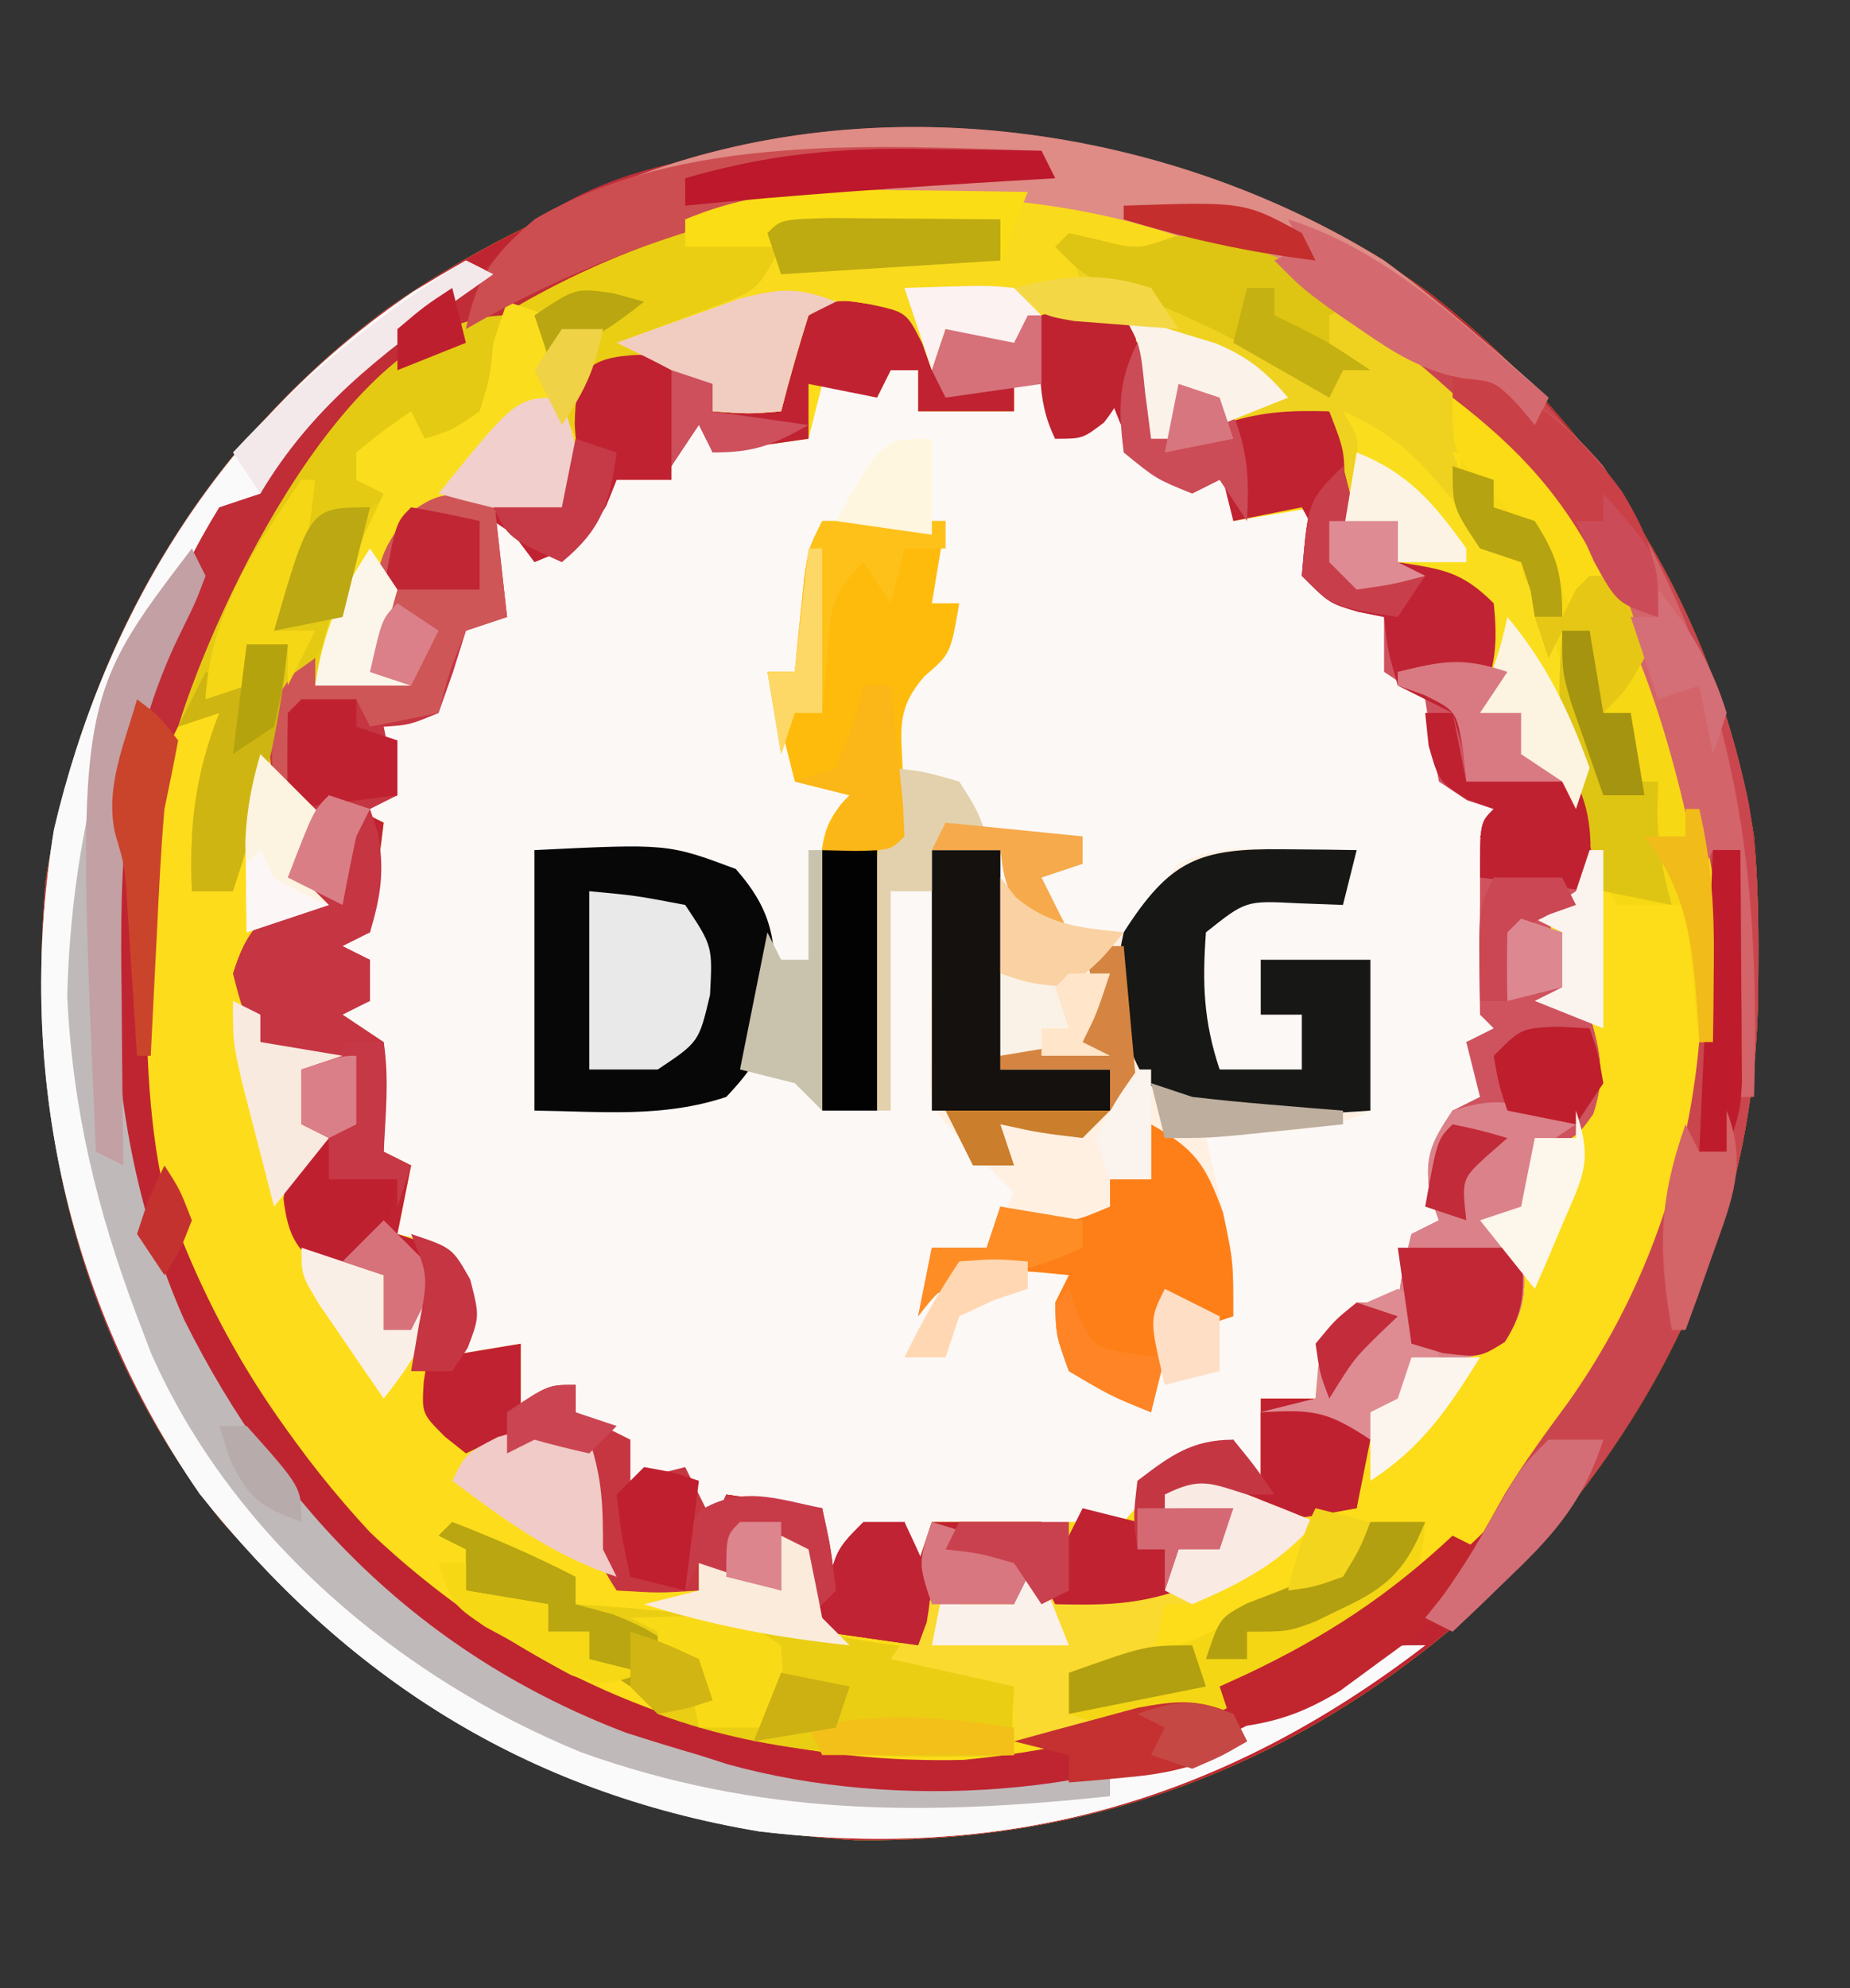 <?xml version="1.0" encoding="UTF-8"?>
<svg version="1.1" xmlns="http://www.w3.org/2000/svg" width="135" height="145">
<rect width="100%" height="100%" fill="#333333" stroke="none"/>
<path d="M0 0 C12.721 9.839 21.298 23.757 23.824 39.738 C24.098 42.849 24.159 45.929 24.137 49.051 C24.131 49.88 24.125 50.71 24.12 51.565 C23.794 68.139 17.035 82.114 5.648 94.012 C-7.59 106.709 -23.428 113.197 -41.809 112.945 C-61.074 111.761 -75.488 103.721 -88.078 89.605 C-98.683 76.275 -102.307 59.669 -100.844 42.941 C-98.097 26.141 -89.54 11.308 -75.816 1.176 C-52.805 -14.814 -23.287 -16.585 0 0 Z " fill="#FDDC1A" transform="translate(104.176,21.262)"/>
<path d="M0 0 C0.66 0 1.32 0 2 0 C2 0.99 2 1.98 2 3 C4.31 3 6.62 3 9 3 C9 2.34 9 1.68 9 1 C9.66 1 10.32 1 11 1 C11.495 2.98 11.495 2.98 12 5 C13.65 4.01 15.3 3.02 17 2 C17.062 2.619 17.124 3.237 17.188 3.875 C17.831 6.251 17.831 6.251 20.438 7.312 C22.964 8.294 22.964 8.294 25 7 C25 8.32 25 9.64 25 11 C27.97 10.505 27.97 10.505 31 10 C30.959 10.784 30.918 11.568 30.875 12.375 C30.713 15.161 30.713 15.161 33 17 C34.32 17 35.64 17 37 17 C36.907 18.176 36.907 18.176 36.812 19.375 C36.874 20.241 36.936 21.108 37 22 C37.99 22.66 38.98 23.32 40 24 C40.217 25.485 40.217 25.485 40.438 27 C40.623 27.99 40.809 28.98 41 30 C42.952 31.436 42.952 31.436 45 32 C44.34 33.32 43.68 34.64 43 36 C43.66 36.99 44.32 37.98 45 39 C44.34 39 43.68 39 43 39 C43 41.64 43 44.28 43 47 C43.66 47.33 44.32 47.66 45 48 C43.515 48.495 43.515 48.495 42 49 C42.99 51.475 42.99 51.475 44 54 C43.01 54 42.02 54 41 54 C39.958 58.615 39.958 58.615 41 63 C39.515 63.495 39.515 63.495 38 64 C37.876 64.619 37.752 65.237 37.625 65.875 C36.721 68.948 34.671 69.397 32 71 C31.122 73.085 31.122 73.085 31 75 C29.68 75 28.36 75 27 75 C27 76.98 27 78.96 27 81 C26.34 80.67 25.68 80.34 25 80 C25 79.34 25 78.68 25 78 C20.292 80.113 20.292 80.113 17 84 C15.68 84 14.36 84 13 84 C12.34 84.99 11.68 85.98 11 87 C11 86.01 11 85.02 11 84 C8.36 84 5.72 84 3 84 C2.505 85.485 2.505 85.485 2 87 C1.67 86.01 1.34 85.02 1 84 C-1.468 85.152 -3.048 86.048 -5 88 C-5 86.35 -5 84.7 -5 83 C-7.31 82.67 -9.62 82.34 -12 82 C-12.33 82.99 -12.66 83.98 -13 85 C-13.66 83.68 -14.32 82.36 -15 81 C-17.475 81.495 -17.475 81.495 -20 82 C-20.124 81.196 -20.247 80.391 -20.375 79.562 C-20.581 78.717 -20.788 77.871 -21 77 C-21.66 76.67 -22.32 76.34 -23 76 C-23 75.34 -23 74.68 -23 74 C-24.98 74.99 -24.98 74.99 -27 76 C-27 74.35 -27 72.7 -27 71 C-29.97 71.495 -29.97 71.495 -33 72 C-32.629 71.237 -32.258 70.474 -31.875 69.688 C-31.586 68.801 -31.297 67.914 -31 67 C-32.722 63.752 -32.722 63.752 -36 63 C-35.67 61.35 -35.34 59.7 -35 58 C-36.32 57.34 -37.64 56.68 -39 56 C-38.34 56 -37.68 56 -37 56 C-37.264 52.568 -37.264 52.568 -38 49 C-38.99 48.34 -39.98 47.68 -41 47 C-39.515 46.505 -39.515 46.505 -38 46 C-38 45.01 -38 44.02 -38 43 C-38.99 42.67 -39.98 42.34 -41 42 C-39.515 41.505 -39.515 41.505 -38 41 C-37.67 38.36 -37.34 35.72 -37 33 C-37.66 32.67 -38.32 32.34 -39 32 C-38.01 31.67 -37.02 31.34 -36 31 C-36.66 29.02 -37.32 27.04 -38 25 C-36.68 25 -35.36 25 -34 25 C-33.752 24.031 -33.505 23.061 -33.25 22.062 C-32.837 21.052 -32.425 20.041 -32 19 C-29.875 18.125 -29.875 18.125 -28 18 C-28.33 15.69 -28.66 13.38 -29 11 C-26.525 11.99 -26.525 11.99 -24 13 C-22.438 11.688 -22.438 11.688 -21 10 C-21 9.01 -21 8.02 -21 7 C-19.35 7 -17.7 7 -16 7 C-15.34 5.68 -14.68 4.36 -14 3 C-13.67 3.99 -13.34 4.98 -13 6 C-9.535 5.505 -9.535 5.505 -6 5 C-5.67 3.68 -5.34 2.36 -5 1 C-3.68 1.33 -2.36 1.66 -1 2 C-0.67 1.34 -0.34 0.68 0 0 Z " fill="#FCF8F6" transform="translate(65,27)"/>
<path d="M0 0 C12.721 9.839 21.298 23.757 23.824 39.738 C24.098 42.849 24.159 45.929 24.137 49.051 C24.131 49.88 24.125 50.71 24.12 51.565 C23.794 68.139 17.035 82.114 5.648 94.012 C-7.59 106.709 -23.428 113.197 -41.809 112.945 C-61.074 111.761 -75.488 103.721 -88.078 89.605 C-98.683 76.275 -102.307 59.669 -100.844 42.941 C-98.097 26.141 -89.54 11.308 -75.816 1.176 C-52.805 -14.814 -23.287 -16.585 0 0 Z M-60.176 -3.262 C-61.175 -2.776 -62.174 -2.29 -63.203 -1.789 C-77.214 5.685 -86.881 17.485 -91.871 32.5 C-93.393 37.876 -93.676 42.986 -93.613 48.551 C-93.605 49.514 -93.597 50.478 -93.588 51.47 C-93.228 66.702 -87.528 79.321 -77.176 90.488 C-65.261 101.798 -50.263 107.489 -33.828 107.09 C-18.318 105.597 -3.146 99.253 7.12 87.219 C17.346 74.205 22.379 59.373 20.824 42.738 C17.958 25.629 10.423 12.308 -3.719 1.859 C-9.511 -1.815 -15.673 -4.152 -22.176 -6.262 C-23.166 -6.592 -24.156 -6.922 -25.176 -7.262 C-36.945 -8.183 -49.431 -8.658 -60.176 -3.262 Z " fill="#BF2531" transform="translate(104.176,21.262)"/>
<path d="M0 0 C2.938 1.188 2.938 1.188 3.938 3.188 C4.556 3.002 5.175 2.816 5.812 2.625 C7.938 2.188 7.938 2.188 9.938 3.188 C10.268 2.527 10.598 1.867 10.938 1.188 C16.085 -0.267 16.085 -0.267 18.812 1.188 C20.49 4.17 20.127 6.837 19.938 10.188 C20.598 8.867 21.258 7.548 21.938 6.188 C22.927 6.518 23.918 6.848 24.938 7.188 C24.938 7.848 24.938 8.508 24.938 9.188 C25.701 8.837 26.464 8.486 27.25 8.125 C29.938 7.188 29.938 7.188 32.938 8.188 C35.089 11.415 35.138 12.472 34.938 16.188 C35.928 16.188 36.917 16.188 37.938 16.188 C37.938 17.177 37.938 18.168 37.938 19.188 C38.701 19.126 39.464 19.064 40.25 19 C42.938 19.188 42.938 19.188 44.75 20.375 C46.349 22.815 46.296 24.32 45.938 27.188 C44.947 28.672 44.947 28.672 43.938 30.188 C44.928 30.188 45.917 30.188 46.938 30.188 C46.938 31.177 46.938 32.167 46.938 33.188 C47.577 33.476 48.216 33.765 48.875 34.062 C50.938 35.188 50.938 35.188 51.938 37.188 C52.188 40.188 52.188 40.188 51.938 43.188 C50.947 43.847 49.958 44.508 48.938 45.188 C49.123 45.992 49.309 46.796 49.5 47.625 C49.717 48.893 49.717 48.893 49.938 50.188 C49.608 50.517 49.278 50.847 48.938 51.188 C50.422 51.682 50.422 51.682 51.938 52.188 C52.711 54.972 53.113 56.66 52.188 59.438 C50.938 61.188 50.938 61.188 47.938 62.188 C47.565 63.511 47.231 64.845 46.938 66.188 C45.947 66.683 45.947 66.683 44.938 67.188 C45.597 67.847 46.258 68.507 46.938 69.188 C47.302 72.034 47.339 73.574 45.75 76 C43.378 77.554 41.717 77.413 38.938 77.188 C38.443 79.168 38.443 79.168 37.938 81.188 C37.278 81.188 36.617 81.188 35.938 81.188 C35.608 83.498 35.278 85.808 34.938 88.188 C31.562 88.812 31.562 88.812 27.938 89.188 C27.277 88.528 26.617 87.868 25.938 87.188 C23.354 87.021 23.354 87.021 20.938 87.188 C22.587 87.517 24.238 87.847 25.938 88.188 C25.442 89.672 25.442 89.672 24.938 91.188 C23.948 91.188 22.957 91.188 21.938 91.188 C21.938 92.177 21.938 93.168 21.938 94.188 C18.502 96.478 16.952 96.366 12.938 96.188 C12.607 95.198 12.277 94.207 11.938 93.188 C11.277 93.188 10.617 93.188 9.938 93.188 C9.938 93.847 9.938 94.507 9.938 95.188 C9.154 95.126 8.37 95.064 7.562 95 C6.263 95.093 6.263 95.093 4.938 95.188 C4.277 96.177 3.618 97.168 2.938 98.188 C0.627 97.858 -1.683 97.528 -4.062 97.188 C-4.723 95.207 -5.383 93.228 -6.062 91.188 C-6.558 92.672 -6.558 92.672 -7.062 94.188 C-9.231 93.681 -11.062 93.188 -13.062 92.188 C-13.062 92.847 -13.062 93.507 -13.062 94.188 C-15.938 94.375 -15.938 94.375 -19.062 94.188 C-21.492 90.543 -21.224 88.475 -21.062 84.188 C-23.851 83.155 -24.93 83.142 -27.812 84.125 C-28.555 84.476 -29.297 84.826 -30.062 85.188 C-33.999 81.866 -33.999 81.866 -34.312 78.5 C-34.23 77.737 -34.148 76.974 -34.062 76.188 C-34.062 75.858 -34.062 75.528 -34.062 75.188 C-34.722 75.188 -35.383 75.188 -36.062 75.188 C-36.062 73.868 -36.062 72.547 -36.062 71.188 C-37.238 71.002 -37.238 71.002 -38.438 70.812 C-41.062 70.188 -41.062 70.188 -43.062 68.188 C-43.312 65.688 -43.312 65.688 -43.062 63.188 C-42.403 62.528 -41.742 61.867 -41.062 61.188 C-41.164 57.426 -42.053 56.198 -44.625 53.375 C-45.429 52.653 -46.234 51.931 -47.062 51.188 C-45.438 45.438 -45.438 45.438 -42.062 43.188 C-42.062 41.867 -42.062 40.547 -42.062 39.188 C-41.568 38.693 -41.568 38.693 -41.062 38.188 C-42.053 37.528 -43.042 36.867 -44.062 36.188 C-44.732 30.052 -44.732 30.052 -42.562 27.25 C-42.068 26.899 -41.572 26.549 -41.062 26.188 C-41.062 26.848 -41.062 27.508 -41.062 28.188 C-39.742 27.858 -38.422 27.527 -37.062 27.188 C-37.037 26.584 -37.011 25.981 -36.984 25.359 C-36.719 21.626 -36.438 18.845 -34.562 15.562 C-30.715 13.446 -27.251 14.364 -23.062 15.188 C-21.89 12.23 -21.89 12.23 -22.125 9.125 C-22.062 6.188 -22.062 6.188 -20.062 4.188 C-16.438 4.562 -16.438 4.562 -13.062 5.188 C-12.568 6.673 -12.568 6.673 -12.062 8.188 C-10.412 7.857 -8.762 7.527 -7.062 7.188 C-6.774 6.053 -6.485 4.919 -6.188 3.75 C-5.816 2.574 -5.445 1.399 -5.062 0.188 C-3.062 -0.812 -3.062 -0.812 0 0 Z M0.938 5.188 C0.608 5.848 0.278 6.508 -0.062 7.188 C-2.538 6.692 -2.538 6.692 -5.062 6.188 C-5.062 7.508 -5.062 8.828 -5.062 10.188 C-7.372 10.518 -9.682 10.848 -12.062 11.188 C-12.393 10.197 -12.723 9.207 -13.062 8.188 C-13.723 9.508 -14.383 10.828 -15.062 12.188 C-16.712 12.188 -18.363 12.188 -20.062 12.188 C-20.145 12.806 -20.227 13.425 -20.312 14.062 C-21.062 16.188 -21.062 16.188 -23.125 17.438 C-23.764 17.685 -24.404 17.933 -25.062 18.188 C-26.052 17.527 -27.043 16.867 -28.062 16.188 C-27.733 18.497 -27.402 20.808 -27.062 23.188 C-27.681 23.229 -28.3 23.27 -28.938 23.312 C-29.639 23.601 -30.34 23.89 -31.062 24.188 C-31.392 25.177 -31.723 26.168 -32.062 27.188 C-32.392 28.177 -32.722 29.168 -33.062 30.188 C-35.188 31.062 -35.188 31.062 -37.062 31.188 C-36.403 32.837 -35.742 34.487 -35.062 36.188 C-36.053 36.517 -37.042 36.847 -38.062 37.188 C-37.403 37.517 -36.742 37.847 -36.062 38.188 C-36.392 40.828 -36.722 43.468 -37.062 46.188 C-38.547 46.682 -38.547 46.682 -40.062 47.188 C-39.072 47.517 -38.083 47.847 -37.062 48.188 C-37.062 49.178 -37.062 50.167 -37.062 51.188 C-38.547 51.682 -38.547 51.682 -40.062 52.188 C-39.072 52.847 -38.083 53.508 -37.062 54.188 C-36.375 57.812 -36.375 57.812 -36.062 61.188 C-37.053 61.682 -37.053 61.682 -38.062 62.188 C-36.742 62.517 -35.422 62.847 -34.062 63.188 C-34.557 65.662 -34.557 65.662 -35.062 68.188 C-34.072 68.517 -33.083 68.847 -32.062 69.188 C-30.75 71.562 -30.75 71.562 -30.062 74.188 C-30.723 75.177 -31.383 76.168 -32.062 77.188 C-29.093 76.692 -29.093 76.692 -26.062 76.188 C-26.062 77.838 -26.062 79.487 -26.062 81.188 C-24.082 80.198 -24.082 80.198 -22.062 79.188 C-22.062 79.847 -22.062 80.507 -22.062 81.188 C-20.578 82.177 -20.578 82.177 -19.062 83.188 C-18.375 85.312 -18.375 85.312 -18.062 87.188 C-16.082 86.692 -16.082 86.692 -14.062 86.188 C-13.402 87.507 -12.742 88.828 -12.062 90.188 C-11.568 88.703 -11.568 88.703 -11.062 87.188 C-8.752 87.517 -6.442 87.847 -4.062 88.188 C-4.062 89.838 -4.062 91.487 -4.062 93.188 C-3.629 92.713 -3.196 92.239 -2.75 91.75 C-1.062 90.188 -1.062 90.188 1.938 89.188 C2.268 90.177 2.598 91.168 2.938 92.188 C3.433 90.703 3.433 90.703 3.938 89.188 C6.577 89.188 9.217 89.188 11.938 89.188 C12.268 90.177 12.598 91.168 12.938 92.188 C13.598 90.868 14.258 89.547 14.938 88.188 C16.258 88.517 17.578 88.847 18.938 89.188 C19.433 87.703 19.433 87.703 19.938 86.188 C23 84.5 23 84.5 25.938 83.188 C26.267 84.177 26.598 85.168 26.938 86.188 C27.267 86.188 27.598 86.188 27.938 86.188 C27.938 84.207 27.938 82.228 27.938 80.188 C29.258 80.188 30.578 80.188 31.938 80.188 C32.309 79.012 32.309 79.012 32.688 77.812 C34.145 74.751 35.017 74.6 37.938 73.188 C38.31 71.864 38.644 70.53 38.938 69.188 C39.928 68.528 40.917 67.868 41.938 67.188 C41.752 66.61 41.566 66.032 41.375 65.438 C40.887 62.927 40.962 61.545 41.938 59.188 C42.928 58.858 43.917 58.528 44.938 58.188 C43.947 56.208 43.947 56.208 42.938 54.188 C43.928 53.858 44.917 53.528 45.938 53.188 C45.278 52.858 44.617 52.528 43.938 52.188 C43.938 49.547 43.938 46.907 43.938 44.188 C44.597 43.858 45.258 43.528 45.938 43.188 C44.947 41.208 44.947 41.208 43.938 39.188 C44.597 38.197 45.258 37.208 45.938 36.188 C44.617 35.858 43.297 35.528 41.938 35.188 C41.443 31.723 41.443 31.723 40.938 28.188 C39.453 27.692 39.453 27.692 37.938 27.188 C37.938 25.538 37.938 23.887 37.938 22.188 C36.288 21.858 34.638 21.527 32.938 21.188 C32.721 20.259 32.721 20.259 32.5 19.312 C32.006 17.155 32.006 17.155 30.938 15.188 C29.288 15.518 27.637 15.848 25.938 16.188 C25.442 14.207 25.442 14.207 24.938 12.188 C24.277 12.518 23.617 12.848 22.938 13.188 C20.223 12.254 19.157 11.561 17.688 9.062 C17.44 8.444 17.192 7.825 16.938 7.188 C15.617 8.178 14.297 9.168 12.938 10.188 C12.443 8.207 12.443 8.207 11.938 6.188 C11.277 6.188 10.617 6.188 9.938 6.188 C9.938 6.848 9.938 7.508 9.938 8.188 C7.628 8.188 5.317 8.188 2.938 8.188 C2.938 7.197 2.938 6.207 2.938 5.188 C2.277 5.188 1.617 5.188 0.938 5.188 Z " fill="#C02231" transform="translate(64.062,21.812)"/>
<path d="M0 0 C0.66 0 1.32 0 2 0 C1.783 1.268 1.783 1.268 1.562 2.562 C0.994 6.036 0.488 9.514 0 13 C0.99 13 1.98 13 3 13 C3.186 11.639 3.186 11.639 3.375 10.25 C3.921 7.41 4.573 5.474 6 3 C6.33 3.99 6.66 4.98 7 6 C8.5 7.667 8.5 7.667 10 9 C9.01 9.495 9.01 9.495 8 10 C8 10.66 8 11.32 8 12 C8.66 12.66 9.32 13.32 10 14 C8.793 14.34 8.793 14.34 7.562 14.688 C4.778 15.745 4.778 15.745 4.125 18.438 C3.839 21.121 3.839 21.121 5 24 C6.98 24.33 8.96 24.66 11 25 C10.01 25.33 9.02 25.66 8 26 C8 27.32 8 28.64 8 30 C8.66 30.33 9.32 30.66 10 31 C9.34 31.66 8.68 32.32 8 33 C7.667 35.5 7.667 35.5 8 38 C10.139 40.139 11.133 40.427 14 41 C14 42.32 14 43.64 14 45 C15.32 44.01 16.64 43.02 18 42 C17.893 42.615 17.786 43.23 17.676 43.863 C17.556 44.672 17.436 45.48 17.312 46.312 C17.185 47.113 17.057 47.914 16.926 48.738 C16.773 51.096 16.773 51.096 18.48 52.793 C18.982 53.191 19.483 53.59 20 54 C20.742 53.649 21.485 53.299 22.25 52.938 C25.126 51.957 26.27 51.732 29 53 C29.987 55.96 30 57.929 30 61 C30.33 61.99 30.66 62.98 31 64 C32.98 64 34.96 64 37 64 C37 63.34 37 62.68 37 62 C38.98 62.66 40.96 63.32 43 64 C43.33 62.68 43.66 61.36 44 60 C44.289 60.949 44.578 61.898 44.875 62.875 C45.768 66.052 45.768 66.052 48 68 C46.329 67.783 46.329 67.783 44.625 67.562 C40.459 67.034 36.285 66.644 32.102 66.281 C30 66 30 66 28 65 C28 64.34 28 63.68 28 63 C27.165 62.814 27.165 62.814 26.312 62.625 C23.779 61.94 21.421 61.009 19 60 C19.33 61.32 19.66 62.64 20 64 C21.98 64.33 23.96 64.66 26 65 C26 65.66 26 66.32 26 67 C26.99 67 27.98 67 29 67 C29 67.66 29 68.32 29 69 C30.32 69.33 31.64 69.66 33 70 C30 71 30 71 27.688 70.172 C13.288 62.554 3.31 50.339 -2 35 C-3.308 29.327 -3.307 23.547 -3.375 17.75 C-3.389 16.803 -3.403 15.855 -3.418 14.879 C-3.378 9.15 -2.658 5.091 0 0 Z " fill="#FDDD1B" transform="translate(14,52)"/>
<path d="M0 0 C1.65 0 3.3 0 5 0 C5 4.95 5 9.9 5 15 C6.98 14.67 8.96 14.34 11 14 C12.002 10.417 12.002 10.417 11 7 C11.99 6.67 12.98 6.34 14 6 C15.358 4.354 16.693 2.687 18 1 C20.645 -0.322 22.678 -0.097 25.625 -0.062 C27.129 -0.049 27.129 -0.049 28.664 -0.035 C29.435 -0.024 30.206 -0.012 31 0 C30.67 1.32 30.34 2.64 30 4 C28.907 3.959 27.814 3.917 26.688 3.875 C22.911 3.679 22.911 3.679 20 6 C19.73 9.716 19.819 12.457 21 16 C22.98 16 24.96 16 27 16 C27 14.68 27 13.36 27 12 C26.01 12 25.02 12 24 12 C24 10.68 24 9.36 24 8 C26.64 8 29.28 8 32 8 C32 11.63 32 15.26 32 19 C29.566 20.217 27.582 20.32 24.875 20.562 C23.965 20.646 23.055 20.73 22.117 20.816 C21.419 20.877 20.72 20.938 20 21 C20.144 21.603 20.289 22.207 20.438 22.828 C20.623 23.627 20.809 24.427 21 25.25 C21.186 26.039 21.371 26.828 21.562 27.641 C22 30 22 30 22 34 C20.515 34.495 20.515 34.495 19 35 C18.67 34.34 18.34 33.68 18 33 C17.109 35.674 16.523 38.237 16 41 C13.062 39.812 13.062 39.812 10 38 C9.062 35.438 9.062 35.438 9 33 C9.33 32.34 9.66 31.68 10 31 C4.639 30.463 4.639 30.463 0 32.5 C-0.33 32.995 -0.66 33.49 -1 34 C-0.67 32.35 -0.34 30.7 0 29 C1.32 29 2.64 29 4 29 C4.66 27.68 5.32 26.36 6 25 C5.196 24.196 4.391 23.391 3.562 22.562 C0 19 0 19 -0.114 17.142 C-0.108 16.352 -0.103 15.561 -0.098 14.746 C-0.094 13.892 -0.091 13.038 -0.088 12.158 C-0.08 11.26 -0.071 10.363 -0.062 9.438 C-0.058 8.536 -0.053 7.634 -0.049 6.705 C-0.037 4.47 -0.021 2.235 0 0 Z " fill="#FFF0E2" transform="translate(68,62)"/>
<path d="M0 0 C0.66 0.33 1.32 0.66 2 1 C1.192 1.568 0.384 2.137 -0.449 2.723 C-6.356 6.99 -11.065 10.781 -15 17 C-15.99 17.66 -16.98 18.32 -18 19 C-18.935 20.74 -18.935 20.74 -19.57 22.773 C-19.955 23.887 -19.955 23.887 -20.348 25.023 C-20.732 26.187 -20.732 26.187 -21.125 27.375 C-21.389 28.143 -21.654 28.912 -21.926 29.703 C-27.082 44.833 -27.076 62.541 -20.559 77.254 C-13.557 91.273 -3.11 101.746 11.688 107.375 C13.451 107.941 15.221 108.485 17 109 C17.701 109.224 18.402 109.449 19.125 109.68 C31.395 113.072 47.106 112.121 58.367 106.242 C60.448 105.009 62.509 103.74 64.539 102.426 C67 101 67 101 70 101 C55.33 112.262 39.782 116.764 21.398 114.57 C4.323 111.707 -8.77 103.346 -19.438 89.938 C-29.34 75.609 -32.864 58.633 -30.062 41.5 C-26.289 25.44 -17.571 11.552 -3.812 2.25 C-2.552 1.482 -1.286 0.724 0 0 Z " fill="#C0B9BA" transform="translate(34,19)"/>
<path d="M0 0 C-0.66 1.65 -1.32 3.3 -2 5 C-3.109 5.037 -4.217 5.075 -5.359 5.113 C-6.823 5.179 -8.286 5.245 -9.75 5.312 C-10.48 5.335 -11.209 5.358 -11.961 5.381 C-16.319 5.599 -18.754 6.096 -22 9 C-23.542 9.752 -25.106 10.461 -26.688 11.125 C-29.569 12.221 -29.569 12.221 -32 14 C-31.968 16.03 -31.932 18.061 -31.84 20.09 C-32 22 -32 22 -34 24 C-36.321 23.855 -38.524 23.421 -40.809 22.996 C-43.076 22.783 -43.076 22.783 -44.781 24.32 C-46.439 26.605 -46.068 28.222 -46 31 C-47 33.312 -47 33.312 -48 35 C-47.01 35.33 -46.02 35.66 -45 36 C-47.64 36 -50.28 36 -53 36 C-53.193 36.58 -53.387 37.16 -53.586 37.758 C-55.057 42.172 -56.529 46.586 -58 51 C-58.99 51 -59.98 51 -61 51 C-61.193 46.176 -60.757 42.504 -59 38 C-60.485 38.495 -60.485 38.495 -62 39 C-57.41 24.083 -47.755 12.954 -34.163 5.563 C-22.677 -0.377 -12.698 -0.352 0 0 Z " fill="#EACE13" transform="translate(75,14)"/>
<path d="M0 0 C10.578 0.69 21.782 5.479 29.707 12.516 C31.418 14.48 32.143 16.56 33 19 C32.34 19 31.68 19 31 19 C31.433 20.093 31.866 21.186 32.312 22.312 C32.556 22.927 32.8 23.542 33.051 24.176 C33.898 26.062 33.898 26.062 35.465 27.324 C37.702 29.766 38.3 32.351 39.25 35.5 C39.606 36.645 39.962 37.789 40.328 38.969 C41 42 41 42 40 45 C39.67 44.34 39.34 43.68 39 43 C36.983 41.866 36.983 41.866 35 41 C35.33 40.01 35.66 39.02 36 38 C34.68 38.33 33.36 38.66 32 39 C32.495 38.165 32.495 38.165 33 37.312 C34.152 34.647 34.303 32.876 34 30 C31.64 27.64 30.221 27.509 27 27 C27 26.01 27 25.02 27 24 C25.68 24.33 24.36 24.66 23 25 C23.021 24.072 23.041 23.144 23.062 22.188 C23.158 18.977 23.158 18.977 22 16 C18.956 15.918 16.928 16.024 14 17 C13.505 16.01 13.505 16.01 13 15 C12.34 15 11.68 15 11 15 C11 15.99 11 16.98 11 18 C10.34 18 9.68 18 9 18 C8.918 16.886 8.835 15.773 8.75 14.625 C8.405 11.006 8.405 11.006 6.188 9.562 C3.731 8.834 3.731 8.834 0 9 C-0.66 10.32 -1.32 11.64 -2 13 C-2.33 12.34 -2.66 11.68 -3 11 C-3.99 10.67 -4.98 10.34 -6 10 C-6.33 10.99 -6.66 11.98 -7 13 C-7.227 12.361 -7.454 11.721 -7.688 11.062 C-8.848 8.756 -8.848 8.756 -11.5 8.188 C-13.998 7.785 -13.998 7.785 -16 9 C-16.731 11.314 -17.401 13.648 -18 16 C-20.312 16.188 -20.312 16.188 -23 16 C-24.562 14.625 -24.562 14.625 -26 13 C-27.319 12.305 -28.651 11.634 -30 11 C-29.301 10.746 -28.603 10.492 -27.883 10.23 C-26.973 9.886 -26.063 9.542 -25.125 9.188 C-24.22 8.851 -23.315 8.515 -22.383 8.168 C-19.706 7.104 -19.706 7.104 -18 4 C-17.34 4 -16.68 4 -16 4 C-16 4.66 -16 5.32 -16 6 C-15.34 5.67 -14.68 5.34 -14 5 C-11.959 4.929 -9.917 4.916 -7.875 4.938 C-6.779 4.947 -5.684 4.956 -4.555 4.965 C-3.712 4.976 -2.869 4.988 -2 5 C-1.856 4.361 -1.711 3.721 -1.562 3.062 C-1 1 -1 1 0 0 Z " fill="#EFD21F" transform="translate(75,14)"/>
<path d="M0 0 C13.707 9.762 23.186 22.957 26.627 39.642 C27.243 43.537 27.341 47.374 27.312 51.312 C27.307 52.142 27.301 52.972 27.295 53.826 C26.957 71.062 19.591 85.421 7.562 97.562 C6.717 98.367 5.871 99.171 5 100 C4.01 99.505 4.01 99.505 3 99 C3.619 98.227 3.619 98.227 4.25 97.438 C5.957 95.06 7.348 92.6 8.766 90.043 C10.212 87.649 11.844 85.441 13.5 83.188 C22.2 70.855 24.827 55.904 22.348 41.105 C19.227 26.158 11.986 14.308 -0.477 5.188 C-6.301 1.489 -12.459 -0.878 -19 -3 C-19.99 -3.33 -20.98 -3.66 -22 -4 C-23.407 -4.145 -24.818 -4.246 -26.23 -4.316 C-27.033 -4.358 -27.835 -4.4 -28.662 -4.443 C-29.495 -4.483 -30.329 -4.522 -31.188 -4.562 C-32.032 -4.606 -32.877 -4.649 -33.748 -4.693 C-35.832 -4.799 -37.916 -4.9 -40 -5 C-40 -5.33 -40 -5.66 -40 -6 C-35.05 -6.33 -30.1 -6.66 -25 -7 C-27.834 -7.054 -30.666 -7.094 -33.5 -7.125 C-34.687 -7.15 -34.687 -7.15 -35.898 -7.176 C-39.916 -7.209 -43.459 -7.002 -47.344 -5.93 C-50.826 -5.044 -51.785 -4.987 -55 -6 C-37.122 -12.889 -16.067 -9.873 0 0 Z " fill="#CA464F" transform="translate(101,19)"/>
<path d="M0 0 C0.33 1.32 0.66 2.64 1 4 C1.99 4 2.98 4 4 4 C4 4.99 4 5.98 4 7 C4.763 6.938 5.526 6.876 6.312 6.812 C9 7 9 7 10.812 8.188 C12.411 10.628 12.358 12.133 12 15 C11.01 16.485 11.01 16.485 10 18 C10.99 18 11.98 18 13 18 C13 18.99 13 19.98 13 21 C13.639 21.289 14.279 21.578 14.938 21.875 C17 23 17 23 18 25 C18.25 28 18.25 28 18 31 C17.01 31.66 16.02 32.32 15 33 C15.186 33.804 15.371 34.609 15.562 35.438 C15.707 36.283 15.851 37.129 16 38 C15.67 38.33 15.34 38.66 15 39 C16.485 39.495 16.485 39.495 18 40 C18.773 42.784 19.176 44.473 18.25 47.25 C17 49 17 49 14 50 C13.628 51.323 13.294 52.657 13 54 C12.01 54.495 12.01 54.495 11 55 C11.66 55.66 12.32 56.32 13 57 C13.365 59.846 13.402 61.386 11.812 63.812 C9.44 65.367 7.78 65.225 5 65 C4.67 66.32 4.34 67.64 4 69 C3.34 69 2.68 69 2 69 C2 69.66 2 70.32 2 71 C-0.64 70.34 -3.28 69.68 -6 69 C-4.02 68.505 -4.02 68.505 -2 68 C-1.876 67.216 -1.752 66.433 -1.625 65.625 C-1 63 -1 63 1 61 C1.99 61 2.98 61 4 61 C4.124 60.196 4.247 59.391 4.375 58.562 C4.581 57.717 4.787 56.871 5 56 C5.99 55.505 5.99 55.505 7 55 C6.794 54.422 6.588 53.845 6.375 53.25 C5.908 50.446 6.463 49.346 8 47 C8.99 46.505 8.99 46.505 10 46 C9.67 44.68 9.34 43.36 9 42 C9.99 41.505 9.99 41.505 11 41 C10.505 40.505 10.505 40.505 10 40 C9.958 37.325 9.951 34.673 10 32 C10 31.34 10 30.68 10 30 C10 26 10 26 11 25 C10.361 24.794 9.721 24.587 9.062 24.375 C8.042 23.694 8.042 23.694 7 23 C6.626 21.007 6.293 19.006 6 17 C5.01 16.34 4.02 15.68 3 15 C3 13.68 3 12.36 3 11 C2.381 10.876 1.762 10.752 1.125 10.625 C-1 10 -1 10 -3 8 C-2.545 2.545 -2.545 2.545 0 0 Z " fill="#CE535F" transform="translate(98,34)"/>
<path d="M0 0 C0.33 2.97 0.66 5.94 1 9 C0.01 9.33 -0.98 9.66 -2 10 C-2.309 10.99 -2.619 11.98 -2.938 13 C-3.288 13.99 -3.639 14.98 -4 16 C-6.125 16.875 -6.125 16.875 -8 17 C-7.67 18.65 -7.34 20.3 -7 22 C-7.66 22.33 -8.32 22.66 -9 23 C-8.814 23.557 -8.629 24.114 -8.438 24.688 C-7.916 27.443 -8.204 29.323 -9 32 C-9.99 32.495 -9.99 32.495 -11 33 C-10.34 33.33 -9.68 33.66 -9 34 C-9 34.99 -9 35.98 -9 37 C-9.99 37.495 -9.99 37.495 -11 38 C-10.01 38.66 -9.02 39.32 -8 40 C-7.592 42.712 -7.867 45.244 -8 48 C-7.34 48.33 -6.68 48.66 -6 49 C-6.33 49.99 -6.66 50.98 -7 52 C-7 51.34 -7 50.68 -7 50 C-8.65 50 -10.3 50 -12 50 C-12 49.01 -12 48.02 -12 47 C-12.66 46.67 -13.32 46.34 -14 46 C-14 44.35 -14 42.7 -14 41 C-14.99 40.67 -15.98 40.34 -17 40 C-18.312 37.688 -18.312 37.688 -19 35 C-17.949 31.657 -17.007 31.005 -14 29 C-14 27.68 -14 26.36 -14 25 C-13.67 24.67 -13.34 24.34 -13 24 C-13.99 23.34 -14.98 22.68 -16 22 C-16.669 15.865 -16.669 15.865 -14.5 13.062 C-14.005 12.712 -13.51 12.361 -13 12 C-13 12.66 -13 13.32 -13 14 C-11.68 13.67 -10.36 13.34 -9 13 C-8.974 12.397 -8.948 11.793 -8.922 11.172 C-8.459 4.649 -8.459 4.649 -6.188 1.438 C-4 0 -4 0 0 0 Z " fill="#C53542" transform="translate(36,36)"/>
<path d="M0 0 C9.727 -0.475 9.727 -0.475 14.688 1.375 C17.726 4.825 17.606 7.093 17.504 11.562 C16.91 14.435 16.005 15.877 14 18 C9.363 19.546 4.875 19.057 0 19 C0 12.73 0 6.46 0 0 Z " fill="#080707" transform="translate(39,62)"/>
<path d="M0 0 C0.66 0.33 1.32 0.66 2 1 C1.192 1.568 0.384 2.137 -0.449 2.723 C-6.368 7 -11.052 10.778 -15 17 C-15.803 17.771 -16.606 18.542 -17.434 19.336 C-25.812 28.033 -28.789 41.866 -29.094 53.605 C-28.728 61.84 -26.915 69.309 -24 77 C-23.511 78.294 -23.511 78.294 -23.012 79.613 C-17.129 93.025 -4.898 103.365 8.438 108.812 C21.481 113.467 33.391 113.449 47 112 C47 111.34 47 110.68 47 110 C48.609 109.722 48.609 109.722 50.25 109.438 C55.532 108.162 59.8 105.324 64.363 102.461 C67 101 67 101 70 101 C55.33 112.262 39.782 116.764 21.398 114.57 C4.323 111.707 -8.77 103.346 -19.438 89.938 C-29.34 75.609 -32.864 58.633 -30.062 41.5 C-26.289 25.44 -17.571 11.552 -3.812 2.25 C-2.552 1.482 -1.286 0.724 0 0 Z " fill="#FBFAFA" transform="translate(34,19)"/>
<path d="M0 0 C2.97 0 5.94 0 9 0 C8.67 1.98 8.34 3.96 8 6 C8.66 6 9.32 6 10 6 C9.364 9.688 9.364 9.688 7.465 11.316 C5.447 13.636 5.725 15.105 5.875 18.125 C5.946 19.749 5.994 21.374 6 23 C5.67 23.33 5.34 23.66 5 24 C4.844 25.413 4.749 26.834 4.684 28.254 C4.642 29.108 4.6 29.962 4.557 30.842 C4.517 31.74 4.478 32.637 4.438 33.562 C4.394 34.464 4.351 35.366 4.307 36.295 C4.2 38.53 4.098 40.765 4 43 C2.68 43 1.36 43 0 43 C-0.029 39.708 -0.047 36.417 -0.062 33.125 C-0.075 31.719 -0.075 31.719 -0.088 30.285 C-0.091 29.389 -0.094 28.493 -0.098 27.57 C-0.103 26.743 -0.108 25.915 -0.114 25.063 C0.01 22.819 0.397 21.603 2 20 C0.68 19.67 -0.64 19.34 -2 19 C-2.66 16.36 -3.32 13.72 -4 11 C-3.34 11 -2.68 11 -2 11 C-1.939 10.374 -1.879 9.747 -1.816 9.102 C-1.733 8.284 -1.649 7.467 -1.562 6.625 C-1.481 5.813 -1.4 5.001 -1.316 4.164 C-1 2 -1 2 0 0 Z " fill="#FEBB0C" transform="translate(60,38)"/>
<path d="M0 0 C11.487 8.674 16.756 20.994 19 35 C19.066 37.103 19.086 39.208 19.062 41.312 C19.053 42.381 19.044 43.45 19.035 44.551 C19.024 45.359 19.012 46.167 19 47 C18.67 47 18.34 47 18 47 C17.505 42.05 17.505 42.05 17 37 C15.35 37 13.7 37 12 37 C9.833 33.258 8.936 29.227 7.938 25.062 C7.677 24.008 7.677 24.008 7.412 22.932 C6.524 19.302 5.697 15.671 5 12 C4.01 11.67 3.02 11.34 2 11 C0 8 0 8 0.438 5.5 C0.716 4.263 0.716 4.263 1 3 C0.67 2.01 0.34 1.02 0 0 Z " fill="#F7D815" transform="translate(106,29)"/>
<path d="M0 0 C0.495 0.99 0.495 0.99 1 2 C-0.437 2.021 -0.437 2.021 -1.902 2.043 C-20.254 2.588 -37.924 7.606 -50.898 21.336 C-56.326 28.216 -60.13 36.176 -64 44 C-64.33 44 -64.66 44 -65 44 C-65.747 37.276 -63.518 31.727 -60 26 C-59.01 25.67 -58.02 25.34 -57 25 C-56.697 24.239 -56.394 23.479 -56.082 22.695 C-54.799 19.499 -53.288 18.104 -50.688 15.875 C-49.928 15.212 -49.169 14.55 -48.387 13.867 C-46.021 12.016 -43.58 10.531 -41 9 C-39.979 7.979 -39.979 7.979 -38.938 6.938 C-29.886 -2.114 -11.761 -0.364 0 0 Z " fill="#C02D37" transform="translate(76,11)"/>
<path d="M0 0 C3.083 1.199 6.063 2.477 9 4 C9 4.66 9 5.32 9 6 C9.739 6.049 10.477 6.098 11.238 6.148 C17.342 6.598 23.238 7.351 29.242 8.523 C33.799 9.311 38.391 9.661 43 10 C42.34 10.66 41.68 11.32 41 12 C40.833 14.584 40.833 14.584 41 17 C31.98 17.36 23.564 17.133 15 14 C14.34 13.34 13.68 12.68 13 12 C12.01 11.34 11.02 10.68 10 10 C10 9.34 10 8.68 10 8 C9.01 8 8.02 8 7 8 C7 7.34 7 6.68 7 6 C4.03 5.505 4.03 5.505 1 5 C1 4.01 1 3.02 1 2 C0.34 1.67 -0.32 1.34 -1 1 C-0.67 0.67 -0.34 0.34 0 0 Z " fill="#EACE13" transform="translate(33,111)"/>
<path d="M0 0 C-0.603 6.396 -0.603 6.396 -2.312 9 C-4 10 -4 10 -6 9.625 C-6.66 9.419 -7.32 9.213 -8 9 C-8.99 9.33 -9.98 9.66 -11 10 C-11 10.66 -11 11.32 -11 12 C-10.01 12.33 -9.02 12.66 -8 13 C-8.99 13.495 -8.99 13.495 -10 14 C-10.449 15.892 -10.893 17.786 -11.242 19.699 C-12 22 -12 22 -13.93 24.809 C-16.197 28.303 -17.189 31.36 -18.25 35.375 C-18.585 36.62 -18.92 37.865 -19.266 39.148 C-19.629 40.56 -19.629 40.56 -20 42 C-20.99 42 -21.98 42 -23 42 C-23.193 37.176 -22.757 33.504 -21 29 C-21.99 29.33 -22.98 29.66 -24 30 C-21.208 20.927 -11.379 0 0 0 Z " fill="#E5CA14" transform="translate(37,23)"/>
<path d="M0 0 C1.504 0.014 1.504 0.014 3.039 0.027 C3.81 0.039 4.581 0.051 5.375 0.062 C5.045 1.383 4.715 2.703 4.375 4.062 C3.282 4.021 2.189 3.98 1.062 3.938 C-2.714 3.742 -2.714 3.742 -5.625 6.062 C-5.895 9.779 -5.806 12.52 -4.625 16.062 C-2.645 16.062 -0.665 16.062 1.375 16.062 C1.375 14.742 1.375 13.422 1.375 12.062 C0.385 12.062 -0.605 12.062 -1.625 12.062 C-1.625 10.742 -1.625 9.422 -1.625 8.062 C1.015 8.062 3.655 8.062 6.375 8.062 C6.375 11.693 6.375 15.322 6.375 19.062 C-5.346 19.835 -5.346 19.835 -9.938 17.062 C-12.096 13.225 -12.59 10.368 -11.625 6.062 C-8.238 0.756 -6.097 -0.071 0 0 Z " fill="#171716" transform="translate(93.625,61.938)"/>
<path d="M0 0 C4.333 0.417 8.035 1.198 12 3 C9.428 4.619 8.323 5.044 5.25 4.625 C4.508 4.419 3.765 4.213 3 4 C3.495 5.485 3.495 5.485 4 7 C3.01 7.66 2.02 8.32 1 9 C-0.036 10.305 -1.044 11.635 -2 13 C-2.33 12.34 -2.66 11.68 -3 11 C-3.99 10.67 -4.98 10.34 -6 10 C-6.33 10.99 -6.66 11.98 -7 13 C-7.227 12.361 -7.454 11.721 -7.688 11.062 C-8.848 8.756 -8.848 8.756 -11.5 8.188 C-13.998 7.785 -13.998 7.785 -16 9 C-16.731 11.314 -17.401 13.648 -18 16 C-20.312 16.188 -20.312 16.188 -23 16 C-24.562 14.625 -24.562 14.625 -26 13 C-27.319 12.305 -28.651 11.634 -30 11 C-29.301 10.746 -28.603 10.492 -27.883 10.23 C-26.973 9.886 -26.063 9.542 -25.125 9.188 C-24.22 8.851 -23.315 8.515 -22.383 8.168 C-19.706 7.104 -19.706 7.104 -18 4 C-17.34 4 -16.68 4 -16 4 C-16 4.66 -16 5.32 -16 6 C-15.34 5.67 -14.68 5.34 -14 5 C-11.959 4.929 -9.917 4.916 -7.875 4.938 C-6.779 4.947 -5.684 4.956 -4.555 4.965 C-3.712 4.976 -2.869 4.988 -2 5 C-1.856 4.361 -1.711 3.721 -1.562 3.062 C-1 1 -1 1 0 0 Z " fill="#F9DA1D" transform="translate(75,14)"/>
<path d="M0 0 C3.201 1.814 3.964 2.902 5.25 6.438 C6 10 6 10 6 14 C5.01 14.33 4.02 14.66 3 15 C2.67 14.34 2.34 13.68 2 13 C1.109 15.674 0.523 18.237 0 21 C-2.938 19.812 -2.938 19.812 -6 18 C-6.938 15.438 -6.938 15.438 -7 13 C-6.67 12.34 -6.34 11.68 -6 11 C-11.361 10.463 -11.361 10.463 -16 12.5 C-16.33 12.995 -16.66 13.49 -17 14 C-16.67 12.35 -16.34 10.7 -16 9 C-14.68 9 -13.36 9 -12 9 C-11.67 8.01 -11.34 7.02 -11 6 C-10.237 6.186 -9.474 6.371 -8.688 6.562 C-5.91 7.228 -5.91 7.228 -3 6 C-3 5.34 -3 4.68 -3 4 C-2.01 4 -1.02 4 0 4 C0 2.68 0 1.36 0 0 Z " fill="#FE7F18" transform="translate(84,82)"/>
<path d="M0 0 C4.195 3.103 8.118 6.518 12 10 C11.67 10.66 11.34 11.32 11 12 C10.608 11.526 10.216 11.051 9.812 10.562 C8.091 8.811 8.091 8.811 5.652 8.578 C2.721 7.939 1.157 6.948 -1.25 5.188 C-10.567 -1.266 -20.157 -4.189 -31.438 -4.625 C-32.264 -4.664 -33.091 -4.702 -33.943 -4.742 C-35.962 -4.836 -37.981 -4.919 -40 -5 C-40 -5.33 -40 -5.66 -40 -6 C-35.05 -6.33 -30.1 -6.66 -25 -7 C-27.834 -7.054 -30.666 -7.094 -33.5 -7.125 C-34.687 -7.15 -34.687 -7.15 -35.898 -7.176 C-39.916 -7.209 -43.459 -7.002 -47.344 -5.93 C-50.826 -5.044 -51.785 -4.987 -55 -6 C-37.19 -12.863 -15.984 -9.939 0 0 Z " fill="#DE8C85" transform="translate(101,19)"/>
<path d="M0 0 C-0.99 0.66 -1.98 1.32 -3 2 C-3.362 3.326 -3.697 4.659 -4 6 C-4.99 6.495 -4.99 6.495 -6 7 C-5.34 7.66 -4.68 8.32 -4 9 C-3.635 11.846 -3.598 13.386 -5.188 15.812 C-7.56 17.367 -9.22 17.225 -12 17 C-12.33 18.32 -12.66 19.64 -13 21 C-13.66 21 -14.32 21 -15 21 C-15 21.66 -15 22.32 -15 23 C-17.64 22.34 -20.28 21.68 -23 21 C-21.68 20.67 -20.36 20.34 -19 20 C-18.876 19.216 -18.753 18.433 -18.625 17.625 C-18 15 -18 15 -16 13 C-15.01 13 -14.02 13 -13 13 C-12.876 12.196 -12.752 11.391 -12.625 10.562 C-12.419 9.717 -12.213 8.871 -12 8 C-11.34 7.67 -10.68 7.34 -10 7 C-10.206 6.423 -10.412 5.845 -10.625 5.25 C-11.095 2.428 -10.608 1.331 -9 -1 C-5.234 -2.255 -3.628 -1.371 0 0 Z " fill="#DB8189" transform="translate(115,82)"/>
<path d="M0 0 C0.99 0.33 1.98 0.66 3 1 C2.907 2.052 2.907 2.052 2.812 3.125 C2.813 6.152 2.813 6.152 4.625 9.062 C5.306 10.517 5.306 10.517 6 12 C5.086 14.184 5.086 14.184 4 16 C3.385 15.893 2.77 15.786 2.137 15.676 C0.924 15.496 0.924 15.496 -0.312 15.312 C-1.113 15.185 -1.914 15.057 -2.738 14.926 C-5.068 14.787 -5.068 14.787 -6.789 16.328 C-8.44 18.607 -8.068 20.231 -8 23 C-9 25.312 -9 25.312 -10 27 C-9.01 27.33 -8.02 27.66 -7 28 C-9.31 28 -11.62 28 -14 28 C-13.346 22.93 -11.145 18.58 -9 14 C-9.66 13.67 -10.32 13.34 -11 13 C-11 12.34 -11 11.68 -11 11 C-9 9.375 -9 9.375 -7 8 C-6.67 8.66 -6.34 9.32 -6 10 C-3.968 9.36 -3.968 9.36 -2 8 C-1.247 5.567 -1.247 5.567 -1 3 C-0.67 2.01 -0.34 1.02 0 0 Z " fill="#FADE1D" transform="translate(37,22)"/>
<path d="M0 0 C4.802 0.981 7.843 3.334 11 7 C20.608 21.978 22.495 35.462 22 53 C21.67 53 21.34 53 21 53 C21 47.06 21 41.12 21 35 C20.34 35 19.68 35 19 35 C18.67 35.66 18.34 36.32 18 37 C17.689 35.476 17.689 35.476 17.371 33.922 C14.75 21.907 10.748 11.665 1.285 3.305 C0 2 0 2 0 0 Z " fill="#D36469" transform="translate(106,27)"/>
<path d="M0 0 C1.674 0.647 3.343 1.31 5 2 C2.452 4.972 -0.453 6.415 -4 8 C-4.66 8 -5.32 8 -6 8 C-6.144 8.639 -6.289 9.279 -6.438 9.938 C-7 12 -7 12 -8 13 C-9.666 13.041 -11.334 13.043 -13 13 C-13 13.99 -13 14.98 -13 16 C-12.01 15.67 -11.02 15.34 -10 15 C-9.67 15.66 -9.34 16.32 -9 17 C-12.96 17.495 -12.96 17.495 -17 18 C-17 16.68 -17 15.36 -17 14 C-21.455 13.01 -21.455 13.01 -26 12 C-24.68 10.02 -23.36 8.04 -22 6 C-21.67 6.66 -21.34 7.32 -21 8 C-19.68 8 -18.36 8 -17 8 C-17 7.34 -17 6.68 -17 6 C-16.34 6 -15.68 6 -15 6 C-14.67 6.66 -14.34 7.32 -14 8 C-10.657 8.074 -8.196 8.065 -5 7 C-5 6.01 -5 5.02 -5 4 C-4.01 3.67 -3.02 3.34 -2 3 C-1.67 2.34 -1.34 1.68 -1 1 C-2.32 1 -3.64 1 -5 1 C-5.33 1.66 -5.66 2.32 -6 3 C-6 2.01 -6 1.02 -6 0 C-3.434 -1.283 -2.696 -0.847 0 0 Z " fill="#FADA2E" transform="translate(91,109)"/>
<path d="M0 0 C0.33 1.32 0.66 2.64 1 4 C1.99 4 2.98 4 4 4 C4 4.99 4 5.98 4 7 C4.763 6.938 5.526 6.876 6.312 6.812 C9 7 9 7 10.812 8.188 C12.411 10.628 12.358 12.133 12 15 C11.01 16.485 11.01 16.485 10 18 C10.99 18 11.98 18 13 18 C13 18.99 13 19.98 13 21 C13.99 21.66 14.98 22.32 16 23 C13.69 23 11.38 23 9 23 C8.918 22.216 8.835 21.433 8.75 20.625 C8.502 19.759 8.255 18.892 8 18 C7.34 17.67 6.68 17.34 6 17 C5.34 16.67 4.68 16.34 4 16 C3.25 13.375 3.25 13.375 3 11 C2.381 10.876 1.762 10.752 1.125 10.625 C-1 10 -1 10 -3 8 C-2.545 2.545 -2.545 2.545 0 0 Z " fill="#C02333" transform="translate(98,34)"/>
<path d="M0 0 C0 0.66 0 1.32 0 2 C1.32 2.66 2.64 3.32 4 4 C4 4.99 4 5.98 4 7 C5.32 6.67 6.64 6.34 8 6 C8.66 7.32 9.32 8.64 10 10 C10.33 9.34 10.66 8.68 11 8 C13.31 8.33 15.62 8.66 18 9 C18.625 11.875 18.625 11.875 19 15 C18.34 15.66 17.68 16.32 17 17 C16.67 15.35 16.34 13.7 16 12 C15.67 12.99 15.34 13.98 15 15 C12.831 14.494 11 14 9 13 C9 13.66 9 14.32 9 15 C6.125 15.188 6.125 15.188 3 15 C0.571 11.356 0.838 9.288 1 5 C-2.049 3.989 -2.049 3.989 -5 5 C-5 4.01 -5 3.02 -5 2 C-2 0 -2 0 0 0 Z " fill="#C63640" transform="translate(42,101)"/>
<path d="M0 0 C0.33 2.97 0.66 5.94 1 9 C0.01 9.33 -0.98 9.66 -2 10 C-3.225 13.008 -3.225 13.008 -4 16 C-5.65 16.33 -7.3 16.66 -9 17 C-9.33 16.34 -9.66 15.68 -10 15 C-11.32 15.33 -12.64 15.66 -14 16 C-14.33 17.98 -14.66 19.96 -15 22 C-15.33 22 -15.66 22 -16 22 C-16.369 15.477 -16.369 15.477 -14.5 13.062 C-14.005 12.712 -13.51 12.361 -13 12 C-13 12.66 -13 13.32 -13 14 C-11.68 13.67 -10.36 13.34 -9 13 C-8.974 12.397 -8.948 11.793 -8.922 11.172 C-8.459 4.649 -8.459 4.649 -6.188 1.438 C-4 0 -4 0 0 0 Z " fill="#CF5657" transform="translate(36,36)"/>
<path d="M0 0 C0.495 0.99 0.495 0.99 1 2 C0.042 2.014 -0.916 2.028 -1.902 2.043 C-16.208 2.472 -29.527 5.798 -42 13 C-41.21 9.188 -39.987 7.56 -37 5 C-26.292 -1.313 -11.948 -0.37 0 0 Z " fill="#CC4E51" transform="translate(76,11)"/>
<path d="M0 0 C3.362 1.426 5.237 3.143 7.562 5.938 C9.921 8.787 9.921 8.787 12.574 11.348 C14.69 13.8 15.32 16.418 16.25 19.5 C16.606 20.645 16.962 21.789 17.328 22.969 C18 26 18 26 17 29 C16.67 28.34 16.34 27.68 16 27 C13.983 25.866 13.983 25.866 12 25 C12.33 24.01 12.66 23.02 13 22 C11.68 22.33 10.36 22.66 9 23 C9.33 22.443 9.66 21.886 10 21.312 C11.152 18.647 11.303 16.876 11 14 C8.64 11.64 7.221 11.509 4 11 C4 10.01 4 9.02 4 8 C2.68 8.33 1.36 8.66 0 9 C0.186 7.886 0.371 6.772 0.562 5.625 C1.317 2.174 1.317 2.174 0 0 Z " fill="#FADE1D" transform="translate(98,30)"/>
<path d="M0 0 C1.65 0 3.3 0 5 0 C5 5.28 5 10.56 5 16 C7.64 16 10.28 16 13 16 C13 16.99 13 17.98 13 19 C8.71 19 4.42 19 0 19 C0 12.73 0 6.46 0 0 Z " fill="#14110E" transform="translate(68,62)"/>
<path d="M0 0 C1.32 0 2.64 0 4 0 C3.72 3.328 3.386 4.656 0.848 6.914 C-13.666 15.83 -13.666 15.83 -20.285 14.562 C-20.851 14.377 -21.417 14.191 -22 14 C-22 13.01 -22 12.02 -22 11 C-21.443 10.914 -20.886 10.827 -20.312 10.738 C-15.012 9.762 -11.156 8.193 -6.727 5.121 C-5 4 -5 4 -2 3 C-1.34 2.01 -0.68 1.02 0 0 Z " fill="#F4D615" transform="translate(100,111)"/>
<path d="M0 0 C0.879 0.009 1.758 0.018 2.664 0.027 C4.818 0.051 6.971 0.087 9.125 0.125 C8.465 1.775 7.805 3.425 7.125 5.125 C-0.795 5.62 -0.795 5.62 -8.875 6.125 C-8.875 5.465 -8.875 4.805 -8.875 4.125 C-11.185 4.125 -13.495 4.125 -15.875 4.125 C-15.875 3.465 -15.875 2.805 -15.875 2.125 C-10.493 -0.116 -5.718 -0.112 0 0 Z " fill="#FADD15" transform="translate(65.875,13.875)"/>
<path d="M0 0 C3.375 0.312 3.375 0.312 7 1 C9 4 9 4 8.812 7.562 C8 11 8 11 5 13 C3.35 13 1.7 13 0 13 C0 8.71 0 4.42 0 0 Z " fill="#E9E9E9" transform="translate(43,65)"/>
<path d="M0 0 C1.083 0.247 1.083 0.247 2.188 0.5 C4.999 1.209 4.999 1.209 7.688 0.25 C12.849 -0.14 16.604 2.489 21 5 C20.01 5.495 20.01 5.495 19 6 C19 6.99 19 7.98 19 9 C19.99 9.33 20.98 9.66 22 10 C21.34 10 20.68 10 20 10 C19.67 10.66 19.34 11.32 19 12 C18.539 11.685 18.077 11.371 17.602 11.047 C12.945 7.991 8.335 5.798 3.102 3.895 C1 3 1 3 -1 1 C-0.67 0.67 -0.34 0.34 0 0 Z " fill="#DEC413" transform="translate(78,17)"/>
<path d="M0 0 C2.375 0.25 2.375 0.25 5 1 C6.312 3.062 6.312 3.062 7 5 C9.31 5 11.62 5 14 5 C14 5.66 14 6.32 14 7 C13.01 7.33 12.02 7.66 11 8 C11.66 9.32 12.32 10.64 13 12 C11.062 11.25 11.062 11.25 9 10 C8.25 7.875 8.25 7.875 8 6 C6.35 6 4.7 6 3 6 C3 6.99 3 7.98 3 9 C2.01 9 1.02 9 0 9 C0 14.28 0 19.56 0 25 C-0.33 25 -0.66 25 -1 25 C-1.029 21.896 -1.047 18.792 -1.062 15.688 C-1.071 14.806 -1.079 13.925 -1.088 13.018 C-1.091 12.17 -1.094 11.322 -1.098 10.449 C-1.103 9.669 -1.108 8.889 -1.114 8.085 C-1 6 -1 6 0 3 C0 2.01 0 1.02 0 0 Z " fill="#E2D1AC" transform="translate(65,56)"/>
<path d="M0 0 C0.784 0.041 1.567 0.083 2.375 0.125 C2.375 3.095 2.375 6.065 2.375 9.125 C1.055 9.125 -0.265 9.125 -1.625 9.125 C-1.873 9.744 -2.12 10.363 -2.375 11 C-3.831 13.476 -5.003 14.076 -7.625 15.125 C-8.615 13.805 -9.605 12.485 -10.625 11.125 C-8.975 11.125 -7.325 11.125 -5.625 11.125 C-4.453 8.168 -4.453 8.168 -4.688 5.062 C-4.605 1.204 -3.909 0.186 0 0 Z " fill="#C02231" transform="translate(46.625,25.875)"/>
<path d="M0 0 C0.66 0 1.32 0 2 0 C2.33 1.98 2.66 3.96 3 6 C3.66 6 4.32 6 5 6 C5 7.65 5 9.3 5 11 C5.66 11 6.32 11 7 11 C6.979 11.742 6.959 12.485 6.938 13.25 C6.993 15.705 7.307 17.661 8 20 C6.35 19.67 4.7 19.34 3 19 C-0.444 6.515 -0.444 6.515 0 0 Z " fill="#DEC413" transform="translate(114,46)"/>
<path d="M0 0 C1.32 0 2.64 0 4 0 C4 6.27 4 12.54 4 19 C2.68 19 1.36 19 0 19 C0 12.73 0 6.46 0 0 Z " fill="#020202" transform="translate(60,62)"/>
<path d="M0 0 C0.99 0.99 1.98 1.98 3 3 C6.108 3.727 6.108 3.727 9 4 C8.34 4.66 7.68 5.32 7 6 C7.165 6.66 7.33 7.32 7.5 8 C7.665 8.66 7.83 9.32 8 10 C7.34 10.66 6.68 11.32 6 12 C6.66 12.33 7.32 12.66 8 13 C5.36 13 2.72 13 0 13 C0 8.71 0 4.42 0 0 Z " fill="#FAF2E6" transform="translate(73,64)"/>
<path d="M0 0 C0.99 0 1.98 0 3 0 C2.416 6.304 0.959 11.987 -1 18 C-1.99 18 -2.98 18 -4 18 C-4.193 13.176 -3.757 9.504 -2 5 C-2.99 5.33 -3.98 5.66 -5 6 C-4.34 4.68 -3.68 3.36 -3 2 C-2.01 2.33 -1.02 2.66 0 3 C0 2.01 0 1.02 0 0 Z " fill="#CFB512" transform="translate(18,47)"/>
<path d="M0 0 C5.389 1.016 9.129 4.469 12.34 8.812 C14.37 12.165 15 14.016 15 18 C11.275 16.758 10.741 15.486 8.625 12.25 C6.606 9.25 4.693 6.488 2.062 4 C1.382 3.34 0.701 2.68 0 2 C0 1.34 0 0.68 0 0 Z " fill="#C94046" transform="translate(106,27)"/>
<path d="M0 0 C-0.99 0.495 -0.99 0.495 -2 1 C-2.731 3.314 -3.401 5.648 -4 8 C-6.312 8.188 -6.312 8.188 -9 8 C-10.562 6.625 -10.562 6.625 -12 5 C-13.319 4.305 -14.651 3.634 -16 3 C-14.088 2.3 -12.17 1.615 -10.25 0.938 C-9.183 0.555 -8.115 0.172 -7.016 -0.223 C-4.077 -0.98 -2.777 -1.072 0 0 Z " fill="#F1CDC1" transform="translate(61,22)"/>
<path d="M0 0 C3.083 1.199 6.063 2.477 9 4 C9 4.66 9 5.32 9 6 C9.908 6.247 10.815 6.495 11.75 6.75 C15.104 8.04 16.677 9.32 19 12 C17.02 12.99 17.02 12.99 15 14 C14.34 13.34 13.68 12.68 13 12 C12.01 11.34 11.02 10.68 10 10 C10 9.34 10 8.68 10 8 C9.01 8 8.02 8 7 8 C7 7.34 7 6.68 7 6 C4.03 5.505 4.03 5.505 1 5 C1 4.01 1 3.02 1 2 C0.34 1.67 -0.32 1.34 -1 1 C-0.67 0.67 -0.34 0.34 0 0 Z " fill="#B9A611" transform="translate(33,111)"/>
<path d="M0 0 C0.66 0 1.32 0 2 0 C2.33 1.65 2.66 3.3 3 5 C5.64 5 8.28 5 11 5 C12.354 7.709 12.065 10.009 12 13 C9.36 12.67 6.72 12.34 4 12 C4 8 4 8 5 7 C4.361 6.773 3.721 6.546 3.062 6.312 C1 5 1 5 0.25 2.375 C0.168 1.591 0.085 0.807 0 0 Z " fill="#BF2130" transform="translate(104,52)"/>
<path d="M0 0 C7.356 2.299 13.225 8.091 19 13 C18.67 13.66 18.34 14.32 18 15 C17.608 14.526 17.216 14.051 16.812 13.562 C15.095 11.814 15.095 11.814 12.68 11.586 C9.654 10.924 7.846 9.822 5.312 8.062 C4.546 7.538 3.779 7.013 2.988 6.473 C1 5 1 5 -1 3 C-0.34 2.67 0.32 2.34 1 2 C0.67 1.34 0.34 0.68 0 0 Z " fill="#D46A6F" transform="translate(94,16)"/>
<path d="M0 0 C0.66 0.33 1.32 0.66 2 1 C0.477 4.962 -1.916 6.738 -5.312 9.188 C-6.257 9.882 -7.202 10.577 -8.176 11.293 C-10.907 12.944 -12.862 13.617 -16 14 C-16.33 13.01 -16.66 12.02 -17 11 C-16.359 10.709 -15.719 10.417 -15.059 10.117 C-9.234 7.357 -4.708 4.401 0 0 Z " fill="#C1262E" transform="translate(106,112)"/>
<path d="M0 0 C0.66 0.33 1.32 0.66 2 1 C2.625 3.062 2.625 3.062 3 5 C2.34 5 1.68 5 1 5 C0.67 6.32 0.34 7.64 0 9 C-0.66 9 -1.32 9 -2 9 C-2 9.66 -2 10.32 -2 11 C-4.64 10.34 -7.28 9.68 -10 9 C-8.68 8.67 -7.36 8.34 -6 8 C-5.938 7.237 -5.876 6.474 -5.812 5.688 C-5 3 -5 3 -2.562 1.125 C-1.717 0.754 -0.871 0.383 0 0 Z " fill="#DE8B92" transform="translate(102,94)"/>
<path d="M0 0 C0.33 0.66 0.66 1.32 1 2 C0.293 3.883 0.293 3.883 -0.812 6.125 C-5.125 14.874 -5.262 22.912 -5.125 32.5 C-5.116 33.704 -5.107 34.908 -5.098 36.148 C-5.074 39.099 -5.041 42.049 -5 45 C-5.66 44.67 -6.32 44.34 -7 44 C-8.445 11.073 -8.445 11.073 0 0 Z " fill="#C2A0A4" transform="translate(14,40)"/>
<path d="M0 0 C0.983 2.948 1 4.941 1 8 C1.33 8.66 1.66 9.32 2 10 C-2.671 8.443 -6.087 5.916 -10 3 C-9 1 -9 1 -6.688 -0.188 C-3.87 -1.039 -2.652 -1.231 0 0 Z " fill="#F0CBC7" transform="translate(43,105)"/>
<path d="M0 0 C1.234 0.014 1.234 0.014 2.492 0.027 C4.495 0.051 6.498 0.086 8.5 0.125 C8.83 0.785 9.16 1.445 9.5 2.125 C8.473 2.186 7.445 2.246 6.387 2.309 C-1.59 2.788 -9.547 3.333 -17.5 4.125 C-17.5 3.465 -17.5 2.805 -17.5 2.125 C-11.503 0.378 -6.226 -0.132 0 0 Z " fill="#BD182C" transform="translate(67.5,10.875)"/>
<path d="M0 0 C2.97 0 5.94 0 9 0 C9.227 2.804 9.341 4.462 7.812 6.875 C6 8 6 8 3.312 7.688 C2.549 7.461 1.786 7.234 1 7 C0.67 4.69 0.34 2.38 0 0 Z " fill="#C12735" transform="translate(102,91)"/>
<path d="M0 0 C0.66 2.31 1.32 4.62 2 7 C1.34 7.66 0.68 8.32 0 9 C-2.164 8.758 -2.164 8.758 -4.625 8.125 C-5.851 7.819 -5.851 7.819 -7.102 7.508 C-8.041 7.256 -8.041 7.256 -9 7 C-3.34 0 -3.34 0 0 0 Z " fill="#F1CFCD" transform="translate(41,29)"/>
<path d="M0 0 C0.99 0 1.98 0 3 0 C5.092 4.431 5.092 4.431 4.625 7.312 C4.419 7.869 4.213 8.426 4 9 C1.69 8.67 -0.62 8.34 -3 8 C-2.25 2.25 -2.25 2.25 0 0 Z " fill="#C02333" transform="translate(63,111)"/>
<path d="M0 0 C1.258 -0.041 2.516 -0.083 3.812 -0.125 C4.52 -0.148 5.228 -0.171 5.957 -0.195 C8 0 8 0 11 2 C11.188 5.125 11.188 5.125 11 8 C9.02 8 7.04 8 5 8 C4.67 6.35 4.34 4.7 4 3 C3.34 3 2.68 3 2 3 C2 2.34 2 1.68 2 1 C1.34 0.67 0.68 0.34 0 0 Z " fill="#F9DA16" transform="translate(46,118)"/>
<path d="M0 0 C3.716 -0.201 4.772 -0.152 8 2 C7.67 3.65 7.34 5.3 7 7 C4.69 7.33 2.38 7.66 0 8 C0 5.36 0 2.72 0 0 Z " fill="#C02130" transform="translate(92,103)"/>
<path d="M0 0 C0.33 1.32 0.66 2.64 1 4 C1.99 4 2.98 4 4 4 C4 4.99 4 5.98 4 7 C4.66 7.33 5.32 7.66 6 8 C5.01 9.485 5.01 9.485 4 11 C-0.75 10.25 -0.75 10.25 -3 8 C-2.545 2.545 -2.545 2.545 0 0 Z " fill="#C83E4B" transform="translate(98,34)"/>
<path d="M0 0 C0.33 0 0.66 0 1 0 C0.532 4.056 0.12 7.466 -2 11 C-1.01 11 -0.02 11 1 11 C0.34 12.32 -0.32 13.64 -1 15 C-1 14.01 -1 13.02 -1 12 C-1.99 12 -2.98 12 -4 12 C-4 12.99 -4 13.98 -4 15 C-4.99 15.33 -5.98 15.66 -7 16 C-6.673 9.783 -3.472 4.991 0 0 Z " fill="#F6D715" transform="translate(22,35)"/>
<path d="M0 0 C0.625 2.875 0.625 2.875 1 6 C0.34 6.66 -0.32 7.32 -1 8 C-1.33 6.35 -1.66 4.7 -2 3 C-2.33 3.99 -2.66 4.98 -3 6 C-5.169 5.494 -7 5 -9 4 C-9.33 4.66 -9.66 5.32 -10 6 C-10 2 -10 2 -8.938 0.188 C-5.894 -1.678 -3.367 -0.699 0 0 Z " fill="#C73B48" transform="translate(60,110)"/>
<path d="M0 0 C1.32 0 2.64 0 4 0 C2.611 4.297 0.62 6.707 -2.625 9.812 C-3.442 10.603 -4.26 11.393 -5.102 12.207 C-5.728 12.799 -6.355 13.39 -7 14 C-7.66 13.67 -8.32 13.34 -9 13 C-8.588 12.484 -8.175 11.969 -7.75 11.438 C-6.32 9.445 -5.127 7.51 -3.938 5.375 C-2 2 -2 2 0 0 Z " fill="#D46E76" transform="translate(113,105)"/>
<path d="M0 0 C0.33 0 0.66 0 1 0 C1 6.27 1 12.54 1 19 C0.34 18.34 -0.32 17.68 -1 17 C-2.32 16.67 -3.64 16.34 -5 16 C-4.34 12.7 -3.68 9.4 -3 6 C-2.67 6.66 -2.34 7.32 -2 8 C-1.34 8 -0.68 8 0 8 C0 5.36 0 2.72 0 0 Z " fill="#C9C2AD" transform="translate(59,62)"/>
<path d="M0 0 C1.32 0 2.64 0 4 0 C4 0.66 4 1.32 4 2 C4.99 2.33 5.98 2.66 7 3 C7 4.32 7 5.64 7 7 C4.36 7.33 1.72 7.66 -1 8 C-1.042 5.667 -1.041 3.333 -1 1 C-0.67 0.67 -0.34 0.34 0 0 Z " fill="#C02130" transform="translate(22,51)"/>
<path d="M0 0 C0.598 0.351 1.196 0.701 1.812 1.062 C1.437 3.845 1.139 5.65 -0.625 7.875 C-2.188 9.062 -2.188 9.062 -4.188 9.062 C-5.666 6.106 -5.248 3.32 -5.188 0.062 C-2.188 -0.938 -2.188 -0.938 0 0 Z " fill="#C02330" transform="translate(81.188,22.938)"/>
<path d="M0 0 C1.488 0.007 2.977 0.019 4.465 0.035 C5.223 0.04 5.982 0.044 6.764 0.049 C8.643 0.061 10.523 0.079 12.402 0.098 C12.402 1.088 12.402 2.078 12.402 3.098 C4.482 3.593 4.482 3.593 -3.598 4.098 C-3.928 3.108 -4.258 2.118 -4.598 1.098 C-3.598 0.098 -3.598 0.098 0 0 Z " fill="#BEAA11" transform="translate(60.598,15.902)"/>
<path d="M0 0 C0.33 0 0.66 0 1 0 C1 2.31 1 4.62 1 7 C1.66 5.68 2.32 4.36 3 3 C6 4 6 4 7.188 5.75 C8.108 8.3 8.149 10.309 8 13 C7.34 12.01 6.68 11.02 6 10 C5.01 10.495 5.01 10.495 4 11 C1.375 9.938 1.375 9.938 -1 8 C-1.387 4.84 -1.431 2.861 0 0 Z " fill="#CB4B56" transform="translate(83,25)"/>
<path d="M0 0 C0.33 0.66 0.66 1.32 1 2 C-1.962 3.671 -4.371 4.327 -7.75 4.625 C-8.549 4.7 -9.348 4.775 -10.172 4.852 C-10.775 4.901 -11.378 4.95 -12 5 C-12 4.34 -12 3.68 -12 3 C-13.32 2.67 -14.64 2.34 -16 2 C-14.087 1.467 -12.169 0.949 -10.25 0.438 C-9.183 0.147 -8.115 -0.143 -7.016 -0.441 C-4.154 -0.972 -2.649 -1.133 0 0 Z " fill="#C43130" transform="translate(90,125)"/>
<path d="M0 0 C0.66 0 1.32 0 2 0 C2.029 3.104 2.047 6.208 2.062 9.312 C2.071 10.194 2.079 11.075 2.088 11.982 C2.091 12.83 2.094 13.678 2.098 14.551 C2.103 15.331 2.108 16.111 2.114 16.915 C2 19 2 19 1 22 C0.34 22 -0.32 22 -1 22 C-0.67 14.74 -0.34 7.48 0 0 Z " fill="#BE1C2D" transform="translate(125,62)"/>
<path d="M0 0 C0.66 0.33 1.32 0.66 2 1 C1.67 1.66 1.34 2.32 1 3 C2.65 3 4.3 3 6 3 C5.602 5.886 5.21 6.822 2.938 8.75 C2.298 9.162 1.659 9.575 1 10 C-1.288 8.189 -1.952 7.393 -2.312 4.438 C-2 2 -2 2 0 0 Z " fill="#BF2030" transform="translate(23,83)"/>
<path d="M0 0 C0.99 0 1.98 0 3 0 C3 2.64 3 5.28 3 8 C3.66 8.33 4.32 8.66 5 9 C4.67 9.99 4.34 10.98 4 12 C4 11.34 4 10.68 4 10 C2.35 10 0.7 10 -1 10 C-1 9.01 -1 8.02 -1 7 C-1.66 6.67 -2.32 6.34 -3 6 C-3 4.68 -3 3.36 -3 2 C-2.01 2 -1.02 2 0 2 C0 1.34 0 0.68 0 0 Z " fill="#C63845" transform="translate(25,76)"/>
<path d="M0 0 C0.99 0.495 0.99 0.495 2 1 C2 1.66 2 2.32 2 3 C4.97 3.495 4.97 3.495 8 4 C7.01 4.33 6.02 4.66 5 5 C5 6.32 5 7.64 5 9 C5.66 9.33 6.32 9.66 7 10 C5.68 11.65 4.36 13.3 3 15 C2.496 13.064 1.997 11.126 1.5 9.188 C1.222 8.109 0.943 7.03 0.656 5.918 C0 3 0 3 0 0 Z " fill="#F9EADF" transform="translate(17,73)"/>
<path d="M0 0 C2.97 0 5.94 0 9 0 C9 0.66 9 1.32 9 2 C8.01 2 7.02 2 6 2 C5.67 3.32 5.34 4.64 5 6 C4.34 5.01 3.68 4.02 3 3 C0.602 5.398 0.657 6.333 0.375 9.625 C0.3 10.442 0.225 11.26 0.148 12.102 C0.099 12.728 0.05 13.355 0 14 C-0.66 14 -1.32 14 -2 14 C-2.33 14.99 -2.66 15.98 -3 17 C-3.33 15.02 -3.66 13.04 -4 11 C-3.34 11 -2.68 11 -2 11 C-1.939 10.374 -1.879 9.747 -1.816 9.102 C-1.733 8.284 -1.649 7.467 -1.562 6.625 C-1.481 5.813 -1.4 5.001 -1.316 4.164 C-1 2 -1 2 0 0 Z " fill="#FEC11A" transform="translate(60,38)"/>
<path d="M0 0 C5.012 3.844 8.169 7.337 11 13 C10.01 14.485 10.01 14.485 9 16 C8.443 14.948 7.886 13.896 7.312 12.812 C5.79 10.105 4.537 8.547 2.25 6.312 C0 4 0 4 0 0 Z " fill="#FADB15" transform="translate(106,29)"/>
<path d="M0 0 C1.625 2 1.625 2 3 4 C0.333 4 -2.333 4 -5 4 C-3.35 4.33 -1.7 4.66 0 5 C-0.33 5.99 -0.66 6.98 -1 8 C-1.99 8 -2.98 8 -4 8 C-4.33 8.99 -4.66 9.98 -5 11 C-5 10.01 -5 9.02 -5 8 C-5.66 8 -6.32 8 -7 8 C-7.312 5.688 -7.312 5.688 -7 3 C-4.617 1.181 -3.042 0 0 0 Z " fill="#C53643" transform="translate(90,105)"/>
<path d="M0 0 C0.66 0 1.32 0 2 0 C2.194 1.812 2.38 3.624 2.562 5.438 C2.667 6.447 2.771 7.456 2.879 8.496 C2.939 9.736 2.939 9.736 3 11 C2 12 2 12 -0.562 12.062 C-1.367 12.042 -2.171 12.021 -3 12 C-2 9 -2 9 -1 8 C-2.32 7.67 -3.64 7.34 -5 7 C-4.01 6.67 -3.02 6.34 -2 6 C-0.775 2.992 -0.775 2.992 0 0 Z " fill="#FBB618" transform="translate(63,50)"/>
<path d="M0 0 C1.32 0 2.64 0 4 0 C2.621 3.401 1.374 4.696 -1.938 6.25 C-2.972 6.753 -2.972 6.753 -4.027 7.266 C-6 8 -6 8 -9 8 C-9 8.66 -9 9.32 -9 10 C-9.99 10 -10.98 10 -12 10 C-11 7 -11 7 -9.004 5.938 C-8.198 5.628 -7.393 5.319 -6.562 5 C-3.025 3.637 -2.193 3.289 0 0 Z " fill="#B3A010" transform="translate(100,111)"/>
<path d="M0 0 C0.66 0.33 1.32 0.66 2 1 C2.342 2.665 2.674 4.332 3 6 C3.66 6.66 4.32 7.32 5 8 C-0.239 7.449 -4.974 6.571 -10 5 C-8.68 4.67 -7.36 4.34 -6 4 C-6 3.34 -6 2.68 -6 2 C-4.02 2.66 -2.04 3.32 0 4 C0 2.68 0 1.36 0 0 Z " fill="#FAEBDB" transform="translate(57,112)"/>
<path d="M0 0 C1.562 1.188 1.562 1.188 3 3 C2.691 4.671 2.35 6.337 2 8 C1.731 11.1 1.587 14.205 1.438 17.312 C1.394 18.148 1.351 18.984 1.307 19.846 C1.201 21.897 1.1 23.948 1 26 C0.67 26 0.34 26 0 26 C-0.061 25.036 -0.121 24.072 -0.184 23.078 C-0.267 21.815 -0.351 20.552 -0.438 19.25 C-0.519 17.997 -0.6 16.744 -0.684 15.453 C-0.883 12.182 -0.883 12.182 -1.594 9.812 C-2.355 6.417 -0.93 3.281 0 0 Z " fill="#CA442C" transform="translate(10,51)"/>
<path d="M0 0 C2.829 3.367 4.5 6.875 6 11 C5.67 11.99 5.34 12.98 5 14 C4.67 13.34 4.34 12.68 4 12 C1.983 10.866 1.983 10.866 0 10 C0.33 9.01 0.66 8.02 1 7 C-0.32 7.33 -1.64 7.66 -3 8 C-2.536 7.134 -2.536 7.134 -2.062 6.25 C-1.074 4.157 -0.483 2.255 0 0 Z " fill="#FCF3E0" transform="translate(110,45)"/>
<path d="M0 0 C1.441 0.426 2.878 0.866 4.312 1.312 C5.113 1.556 5.914 1.8 6.738 2.051 C9.1 3.042 10.339 4.081 12 6 C10.35 6.66 8.7 7.32 7 8 C6.67 7.34 6.34 6.68 6 6 C5.34 6 4.68 6 4 6 C4 6.99 4 7.98 4 9 C3.34 9 2.68 9 2 9 C1.856 7.886 1.711 6.772 1.562 5.625 C1.216 2.179 1.216 2.179 0 0 Z " fill="#FBF2EA" transform="translate(82,23)"/>
<path d="M0 0 C1.674 0.647 3.343 1.31 5 2 C2.454 4.971 -0.422 6.478 -4 8 C-4.66 7.67 -5.32 7.34 -6 7 C-5.67 6.01 -5.34 5.02 -5 4 C-4.01 3.67 -3.02 3.34 -2 3 C-1.67 2.34 -1.34 1.68 -1 1 C-2.32 1 -3.64 1 -5 1 C-5.33 1.66 -5.66 2.32 -6 3 C-6 2.01 -6 1.02 -6 0 C-3.434 -1.283 -2.696 -0.847 0 0 Z " fill="#F9EAE3" transform="translate(91,109)"/>
<path d="M0 0 C1.498 3.882 0.431 6.434 -0.938 10.25 C-1.318 11.328 -1.698 12.405 -2.09 13.516 C-2.39 14.335 -2.691 15.155 -3 16 C-3.33 16 -3.66 16 -4 16 C-5.016 10.209 -4.963 6.542 -3 1 C-2.67 1.66 -2.34 2.32 -2 3 C-1.34 3 -0.68 3 0 3 C0 2.01 0 1.02 0 0 Z " fill="#D36468" transform="translate(126,81)"/>
<path d="M0 0 C0.784 0.041 1.567 0.083 2.375 0.125 C3 1.938 3 1.938 3.375 4.125 C2.385 5.61 2.385 5.61 1.375 7.125 C-0.275 6.795 -1.925 6.465 -3.625 6.125 C-4.25 4.25 -4.25 4.25 -4.625 2.125 C-2.625 0.125 -2.625 0.125 0 0 Z " fill="#BF1E2C" transform="translate(113.625,74.875)"/>
<path d="M0 0 C2.125 0.375 2.125 0.375 4 1 C3.67 3.64 3.34 6.28 3 9 C1.68 8.67 0.36 8.34 -1 8 C-1.625 5.125 -1.625 5.125 -2 2 C-1.34 1.34 -0.68 0.68 0 0 Z " fill="#BF1F2E" transform="translate(47,107)"/>
<path d="M0 0 C1.98 0.66 3.96 1.32 6 2 C6 3.32 6 4.64 6 6 C7.32 5.01 8.64 4.02 10 3 C9.397 6.378 8.098 8.323 6 11 C4.994 9.546 3.996 8.086 3 6.625 C2.443 5.813 1.886 5.001 1.312 4.164 C0 2 0 2 0 0 Z " fill="#FAEFE7" transform="translate(22,91)"/>
<path d="M0 0 C1.65 1.65 3.3 3.3 5 5 C4.34 6.32 3.68 7.64 3 9 C3.66 9.66 4.32 10.32 5 11 C3.02 11.66 1.04 12.32 -1 13 C-1.027 11.583 -1.047 10.167 -1.062 8.75 C-1.074 7.961 -1.086 7.172 -1.098 6.359 C-1.004 4.093 -0.632 2.171 0 0 Z " fill="#FCF4E0" transform="translate(19,55)"/>
<path d="M0 0 C-0.99 1.485 -0.99 1.485 -2 3 C-1.01 3 -0.02 3 1 3 C1 3.99 1 4.98 1 6 C1.99 6.66 2.98 7.32 4 8 C1.69 8 -0.62 8 -3 8 C-3.083 7.216 -3.165 6.433 -3.25 5.625 C-3.728 2.853 -3.728 2.853 -6.062 1.688 C-6.702 1.461 -7.341 1.234 -8 1 C-8 0.67 -8 0.34 -8 0 C-4.713 -0.8 -3.29 -1.097 0 0 Z " fill="#D97A82" transform="translate(110,49)"/>
<path d="M0 0 C1.236 3.708 0.568 4.675 -0.938 8.188 C-1.318 9.089 -1.698 9.99 -2.09 10.918 C-2.39 11.605 -2.691 12.292 -3 13 C-4.32 11.35 -5.64 9.7 -7 8 C-6.01 7.67 -5.02 7.34 -4 7 C-3.67 5.35 -3.34 3.7 -3 2 C-2.01 2 -1.02 2 0 2 C0 1.34 0 0.68 0 0 Z " fill="#FDF6EA" transform="translate(115,81)"/>
<path d="M0 0 C1.675 0.286 3.344 0.618 5 1 C5 2.65 5 4.3 5 6 C2.69 6 0.38 6 -2 6 C-1.125 1.125 -1.125 1.125 0 0 Z " fill="#C12635" transform="translate(30,37)"/>
<path d="M0 0 C0.66 0.33 1.32 0.66 2 1 C1.192 1.568 0.384 2.137 -0.449 2.723 C-6.304 6.953 -11.249 10.704 -15 17 C-15.66 16.01 -16.32 15.02 -17 14 C-11.808 8.426 -6.503 3.974 0 0 Z " fill="#F4E9EA" transform="translate(34,19)"/>
<path d="M0 0 C0.33 0 0.66 0 1 0 C1 4.29 1 8.58 1 13 C-1.475 12.01 -1.475 12.01 -4 11 C-3.34 10.67 -2.68 10.34 -2 10 C-2 8.68 -2 7.36 -2 6 C-2.66 5.67 -3.32 5.34 -4 5 C-3.01 4.34 -2.02 3.68 -1 3 C-0.67 2.01 -0.34 1.02 0 0 Z " fill="#FBF3EE" transform="translate(116,62)"/>
<path d="M0 0 C0.66 0.99 1.32 1.98 2 3 C1.125 6.188 1.125 6.188 0 9 C0.99 9.33 1.98 9.66 3 10 C0.69 10 -1.62 10 -4 10 C-3.435 6.042 -2.191 3.334 0 0 Z " fill="#FCF6EA" transform="translate(27,40)"/>
<path d="M0 0 C3.794 1.49 5.648 3.724 8 7 C8 7.33 8 7.66 8 8 C6.35 8 4.7 8 3 8 C3 7.01 3 6.02 3 5 C1.68 5.33 0.36 5.66 -1 6 C-0.67 4.02 -0.34 2.04 0 0 Z " fill="#FCF3E5" transform="translate(99,33)"/>
<path d="M0 0 C0.33 0.66 0.66 1.32 1 2 C2.32 2 3.64 2 5 2 C5 1.34 5 0.68 5 0 C5.66 0 6.32 0 7 0 C7.66 1.65 8.32 3.3 9 5 C5.7 5 2.4 5 -1 5 C-0.67 3.35 -0.34 1.7 0 0 Z " fill="#FBF1EB" transform="translate(69,115)"/>
<path d="M0 0 C-0.66 2.64 -1.32 5.28 -2 8 C-3.65 8.33 -5.3 8.66 -7 9 C-4.4 0 -4.4 0 0 0 Z " fill="#BBA812" transform="translate(27,37)"/>
<path d="M0 0 C6.055 -0.195 6.055 -0.195 8 0 C8.66 0.66 9.32 1.32 10 2 C9.01 3.32 8.02 4.64 7 6 C6.67 5.34 6.34 4.68 6 4 C5.01 3.67 4.02 3.34 3 3 C2.67 3.99 2.34 4.98 2 6 C1.34 4.02 0.68 2.04 0 0 Z " fill="#FBF2F1" transform="translate(66,21)"/>
<path d="M0 0 C2.97 0.495 2.97 0.495 6 1 C6 1.66 6 2.32 6 3 C2.629 4.498 0.796 5 -3 5 C-4.751 6.417 -4.751 6.417 -6 8 C-5.67 6.35 -5.34 4.7 -5 3 C-3.68 3 -2.36 3 -1 3 C-0.67 2.01 -0.34 1.02 0 0 Z " fill="#FE8D26" transform="translate(73,88)"/>
<path d="M0 0 C0.99 0.33 1.98 0.66 3 1 C3 1.66 3 2.32 3 3 C3.99 3.33 4.98 3.66 6 4 C7.648 6.602 8 7.862 8 11 C7.34 11 6.68 11 6 11 C5.897 10.361 5.794 9.721 5.688 9.062 C5.461 8.382 5.234 7.701 5 7 C4.01 6.67 3.02 6.34 2 6 C0 3 0 3 0 0 Z " fill="#B6A311" transform="translate(106,34)"/>
<path d="M0 0 C0.99 0 1.98 0 3 0 C3.33 3.63 3.66 7.26 4 11 C3.01 11.495 3.01 11.495 2 12 C2 11.01 2 10.02 2 9 C-0.64 9 -3.28 9 -6 9 C-6 8.67 -6 8.34 -6 8 C-4.02 7.67 -2.04 7.34 0 7 C1.002 3.417 1.002 3.417 0 0 Z " fill="#D58541" transform="translate(79,69)"/>
<path d="M0 0 C3.3 0.33 6.6 0.66 10 1 C10 1.66 10 2.32 10 3 C9.01 3.33 8.02 3.66 7 4 C7.66 5.32 8.32 6.64 9 8 C7.062 7.25 7.062 7.25 5 6 C4.25 3.875 4.25 3.875 4 2 C2.35 2 0.7 2 -1 2 C-0.67 1.34 -0.34 0.68 0 0 Z " fill="#F7AA4B" transform="translate(69,60)"/>
<path d="M0 0 C0.66 0 1.32 0 2 0 C2 0.66 2 1.32 2 2 C4.97 2.495 4.97 2.495 8 3 C8 3.66 8 4.32 8 5 C8.99 5 9.98 5 11 5 C11 5.66 11 6.32 11 7 C12.32 7.33 13.64 7.66 15 8 C12 9 12 9 9.336 7.891 C8.359 7.349 7.382 6.808 6.375 6.25 C5.393 5.719 4.41 5.188 3.398 4.641 C1 3 1 3 0 0 Z " fill="#F6D815" transform="translate(32,114)"/>
<path d="M0 0 C1.65 0 3.3 0 5 0 C2.685 3.721 0.714 6.612 -3 9 C-3 7.35 -3 5.7 -3 4 C-2.34 3.67 -1.68 3.34 -1 3 C-0.67 2.01 -0.34 1.02 0 0 Z " fill="#FCF5EE" transform="translate(103,99)"/>
<path d="M0 0 C0 0.66 0 1.32 0 2 C-4.62 2 -9.24 2 -14 2 C-14.33 1.34 -14.66 0.68 -15 0 C-9.773 -1.206 -5.235 -0.756 0 0 Z " fill="#F3C019" transform="translate(74,126)"/>
<path d="M0 0 C0.557 0.712 0.557 0.712 1.125 1.438 C3.626 3.522 5.816 3.646 9 4 C7.312 6.062 7.312 6.062 5 8 C2.25 7.75 2.25 7.75 0 7 C0 4.69 0 2.38 0 0 Z " fill="#FAD1A2" transform="translate(73,64)"/>
<path d="M0 0 C0.66 0 1.32 0 2 0 C3.188 2.75 3.188 2.75 4 6 C2.625 8.375 2.625 8.375 1 10 C0.67 8.02 0.34 6.04 0 4 C-0.66 4 -1.32 4 -2 4 C-2.33 4.66 -2.66 5.32 -3 6 C-3.33 5.01 -3.66 4.02 -4 3 C-3.34 3 -2.68 3 -2 3 C-1.67 2.34 -1.34 1.68 -1 1 C-0.67 0.67 -0.34 0.34 0 0 Z " fill="#E7C715" transform="translate(116,42)"/>
<path d="M0 0 C0.33 0 0.66 0 1 0 C1 1.65 1 3.3 1 5 C-1.31 5.33 -3.62 5.66 -6 6 C-6.33 5.34 -6.66 4.68 -7 4 C-6.67 3.01 -6.34 2.02 -6 1 C-4.35 1.33 -2.7 1.66 -1 2 C-0.67 1.34 -0.34 0.68 0 0 Z " fill="#D6717A" transform="translate(75,23)"/>
<path d="M0 0 C0.66 0 1.32 0 2 0 C2 0.66 2 1.32 2 2 C2.598 2.289 3.196 2.578 3.812 2.875 C6 4 6 4 9 6 C8.34 6 7.68 6 7 6 C6.67 6.66 6.34 7.32 6 8 C2.535 6.02 2.535 6.02 -1 4 C-0.67 2.68 -0.34 1.36 0 0 Z " fill="#C5B112" transform="translate(91,21)"/>
<path d="M0 0 C2.02 0.602 4.021 1.273 6 2 C6.33 2.66 6.66 3.32 7 4 C6.67 4.66 6.34 5.32 6 6 C4.02 6 2.04 6 0 6 C-1 3 -1 3 0 0 Z " fill="#D87780" transform="translate(68,111)"/>
<path d="M0 0 C0.34 0.959 0.34 0.959 0.688 1.938 C1.853 4.272 1.853 4.272 4.625 4.75 C5.409 4.832 6.192 4.915 7 5 C6.67 6.32 6.34 7.64 6 9 C3.062 7.812 3.062 7.812 0 6 C-0.938 3.375 -0.938 3.375 -1 1 C-0.67 0.67 -0.34 0.34 0 0 Z " fill="#FE8426" transform="translate(78,94)"/>
<path d="M0 0 C1.65 0 3.3 0 5 0 C5.33 0.66 5.66 1.32 6 2 C5.361 2.227 4.721 2.454 4.062 2.688 C1.728 3.853 1.728 3.853 1.25 6.625 C1.167 7.409 1.085 8.193 1 9 C0.34 9 -0.32 9 -1 9 C-1.125 2.25 -1.125 2.25 0 0 Z " fill="#CA4753" transform="translate(109,64)"/>
<path d="M0 0 C0.99 0.33 1.98 0.66 3 1 C2.502 4.688 1.899 6.605 -1 9 C-4.875 7.25 -4.875 7.25 -6 5 C-4.35 5 -2.7 5 -1 5 C-0.67 3.35 -0.34 1.7 0 0 Z " fill="#C63946" transform="translate(42,32)"/>
<path d="M0 0 C2.32 2.847 3.916 5.476 5 9 C4.67 9.99 4.34 10.98 4 12 C3.67 10.35 3.34 8.7 3 7 C2.01 7.33 1.02 7.66 0 8 C-0.66 6.02 -1.32 4.04 -2 2 C-1.34 2 -0.68 2 0 2 C0 1.34 0 0.68 0 0 Z " fill="#D56F77" transform="translate(121,43)"/>
<path d="M0 0 C0.99 0.33 1.98 0.66 3 1 C3 1.66 3 2.32 3 3 C5.31 3.33 7.62 3.66 10 4 C7.353 5.461 6.106 6 3 6 C2.67 5.34 2.34 4.68 2 4 C1.34 4.99 0.68 5.98 0 7 C0 4.69 0 2.38 0 0 Z " fill="#CD505C" transform="translate(49,27)"/>
<path d="M0 0 C0.33 0.99 0.66 1.98 1 3 C-2.3 3.66 -5.6 4.32 -9 5 C-9 4.01 -9 3.02 -9 2 C-3.375 0 -3.375 0 0 0 Z " fill="#B3A010" transform="translate(87,120)"/>
<path d="M0 0 C1.32 1.32 2.64 2.64 4 4 C3.34 5.32 2.68 6.64 2 8 C1.34 8 0.68 8 0 8 C0 6.68 0 5.36 0 4 C-0.99 3.67 -1.98 3.34 -3 3 C-2.01 2.01 -1.02 1.02 0 0 Z " fill="#D7727B" transform="translate(28,89)"/>
<path d="M0 0 C0.99 0.33 1.98 0.66 3 1 C2.67 1.66 2.34 2.32 2 3 C1.644 4.662 1.308 6.328 1 8 C-0.32 7.34 -1.64 6.68 -3 6 C-1.125 1.125 -1.125 1.125 0 0 Z " fill="#DA7E86" transform="translate(24,58)"/>
<path d="M0 0 C0.33 0 0.66 0 1 0 C1.904 3.837 2.106 7.375 2.062 11.312 C2.053 12.381 2.044 13.45 2.035 14.551 C2.024 15.359 2.012 16.167 2 17 C1.67 17 1.34 17 1 17 C0.963 16.336 0.925 15.672 0.887 14.988 C0.51 9.93 0.188 6.158 -3 2 C-2.01 2 -1.02 2 0 2 C0 1.34 0 0.68 0 0 Z " fill="#F1BB19" transform="translate(123,59)"/>
<path d="M0 0 C0.66 0 1.32 0 2 0 C2.33 1.98 2.66 3.96 3 6 C3.66 6 4.32 6 5 6 C5.33 7.98 5.66 9.96 6 12 C5.01 12 4.02 12 3 12 C2.494 10.564 1.996 9.126 1.5 7.688 C1.222 6.887 0.943 6.086 0.656 5.262 C0 3 0 3 0 0 Z " fill="#A4940F" transform="translate(114,46)"/>
<path d="M0 0 C4 4.5 4 4.5 4 9 C1 8 1 8 -0.688 4.938 C-1.121 3.968 -1.554 2.999 -2 2 C-1.34 2 -0.68 2 0 2 C0 1.34 0 0.68 0 0 Z " fill="#CB4C58" transform="translate(117,36)"/>
<path d="M0 0 C0 2.31 0 4.62 0 7 C-2.31 6.67 -4.62 6.34 -7 6 C-3.615 0 -3.615 0 0 0 Z " fill="#FFF6DF" transform="translate(68,32)"/>
<path d="M0 0 C8.787 -0.298 8.787 -0.298 13 2 C13.33 2.66 13.66 3.32 14 4 C9.131 3.404 4.672 2.43 0 1 C0 0.67 0 0.34 0 0 Z " fill="#C42E2D" transform="translate(82,15)"/>
<path d="M0 0 C3.96 0 7.92 0 12 0 C11.34 0.66 10.68 1.32 10 2 C6.875 1.625 6.875 1.625 4 1 C4.33 1.99 4.66 2.98 5 4 C4.01 4 3.02 4 2 4 C1.34 2.68 0.68 1.36 0 0 Z " fill="#CB7E2C" transform="translate(69,81)"/>
<path d="M0 0 C2.64 0 5.28 0 8 0 C8 1.65 8 3.3 8 5 C7.01 5.495 7.01 5.495 6 6 C5.34 5.01 4.68 4.02 4 3 C1.437 2.27 1.437 2.27 -1 2 C-0.67 1.34 -0.34 0.68 0 0 Z " fill="#C9414E" transform="translate(70,111)"/>
<path d="M0 0 C3 1 3 1 4.312 3.312 C5 6 5 6 4.125 8.312 C3.568 9.148 3.568 9.148 3 10 C2.01 10 1.02 10 0 10 C0.186 8.907 0.371 7.814 0.562 6.688 C1.258 3.064 1.258 3.064 0 0 Z " fill="#C53542" transform="translate(30,90)"/>
<path d="M0 0 C0.33 0.66 0.66 1.32 1 2 C-0.812 3.062 -0.812 3.062 -3 4 C-3.99 3.67 -4.98 3.34 -6 3 C-5.67 2.34 -5.34 1.68 -5 1 C-5.66 0.67 -6.32 0.34 -7 0 C-3.884 -1.039 -2.974 -1.09 0 0 Z " fill="#C64845" transform="translate(90,125)"/>
<path d="M0 0 C1.65 0.33 3.3 0.66 5 1 C4.67 1.99 4.34 2.98 4 4 C2.02 4.33 0.04 4.66 -2 5 C-1.34 3.35 -0.68 1.7 0 0 Z " fill="#CDB113" transform="translate(57,122)"/>
<path d="M0 0 C2.625 -0.188 2.625 -0.188 5 0 C5 0.66 5 1.32 5 2 C3.793 2.402 3.793 2.402 2.562 2.812 C1.717 3.204 0.871 3.596 0 4 C-0.33 4.99 -0.66 5.98 -1 7 C-1.99 7 -2.98 7 -4 7 C-2.796 4.506 -1.546 2.319 0 0 Z " fill="#FFD8B3" transform="translate(70,92)"/>
<path d="M0 0 C0.99 0.33 1.98 0.66 3 1 C4.892 1.222 6.789 1.406 8.688 1.562 C9.681 1.646 10.675 1.73 11.699 1.816 C12.838 1.907 12.838 1.907 14 2 C14 2.33 14 2.66 14 3 C12.396 3.169 10.792 3.335 9.188 3.5 C8.294 3.593 7.401 3.686 6.48 3.781 C4 4 4 4 1 4 C0.67 2.68 0.34 1.36 0 0 Z " fill="#BEAE9E" transform="translate(84,79)"/>
<path d="M0 0 C0.33 0 0.66 0 1 0 C1 3.96 1 7.92 1 12 C0.34 12 -0.32 12 -1 12 C-1.33 12.99 -1.66 13.98 -2 15 C-2.33 13.02 -2.66 11.04 -3 9 C-2.34 9 -1.68 9 -1 9 C-0.67 6.03 -0.34 3.06 0 0 Z " fill="#FED867" transform="translate(59,40)"/>
<path d="M0 0 C1.65 0 3.3 0 5 0 C5 0.99 5 1.98 5 3 C5.66 3.33 6.32 3.66 7 4 C4.625 4.625 4.625 4.625 2 5 C1.34 4.34 0.68 3.68 0 3 C0 2.01 0 1.02 0 0 Z " fill="#DE8B93" transform="translate(97,38)"/>
<path d="M0 0 C0.66 0.99 1.32 1.98 2 3 C0.374 2.886 -1.251 2.758 -2.875 2.625 C-3.78 2.555 -4.685 2.486 -5.617 2.414 C-8 2 -8 2 -10 0 C-6.335 -0.943 -3.632 -1.178 0 0 Z " fill="#F4D745" transform="translate(84,21)"/>
<path d="M0 0 C1.32 0.33 2.64 0.66 4 1 C3.25 2.938 3.25 2.938 2 5 C-0.125 5.75 -0.125 5.75 -2 6 C-1.494 3.831 -1 2 0 0 Z " fill="#F4D51D" transform="translate(96,110)"/>
<path d="M0 0 C2.31 0 4.62 0 7 0 C6.67 0.99 6.34 1.98 6 3 C5.01 3 4.02 3 3 3 C2.67 3.99 2.34 4.98 2 6 C2 5.01 2 4.02 2 3 C1.34 3 0.68 3 0 3 C0 2.01 0 1.02 0 0 Z " fill="#D46973" transform="translate(83,110)"/>
<path d="M0 0 C1.32 0.66 2.64 1.32 4 2 C4 3.32 4 4.64 4 6 C2.68 6.33 1.36 6.66 0 7 C-1.125 2.25 -1.125 2.25 0 0 Z " fill="#FEDEC5" transform="translate(85,94)"/>
<path d="M0 0 C2.438 0.812 2.438 0.812 5 2 C5.33 2.99 5.66 3.98 6 5 C4.125 5.625 4.125 5.625 2 6 C1.34 5.34 0.68 4.68 0 4 C0 2.68 0 1.36 0 0 Z " fill="#D0B513" transform="translate(46,119)"/>
<path d="M0 0 C0.33 0 0.66 0 1 0 C1 2.64 1 5.28 1 8 C0.01 8 -0.98 8 -2 8 C-2.33 7.01 -2.66 6.02 -3 5 C-1.625 2.312 -1.625 2.312 0 0 Z " fill="#FBF4EE" transform="translate(83,78)"/>
<path d="M0 0 C0.763 0.206 1.526 0.412 2.312 0.625 C-0.073 2.517 -1.759 3.649 -4.688 4.625 C-5.018 3.635 -5.348 2.645 -5.688 1.625 C-2.688 -0.375 -2.688 -0.375 0 0 Z " fill="#B9A611" transform="translate(44.688,21.375)"/>
<path d="M0 0 C0.99 0 1.98 0 3 0 C3 1.65 3 3.3 3 5 C1.68 4.67 0.36 4.34 -1 4 C-1 1 -1 1 0 0 Z " fill="#DC858D" transform="translate(54,111)"/>
<path d="M0 0 C0 0.66 0 1.32 0 2 C0.99 2.33 1.98 2.66 3 3 C2.34 3.66 1.68 4.32 1 5 C-0.343 4.706 -1.677 4.372 -3 4 C-3.99 4.495 -3.99 4.495 -5 5 C-5 4.01 -5 3.02 -5 2 C-2 0 -2 0 0 0 Z " fill="#CA4551" transform="translate(42,101)"/>
<path d="M0 0 C0.99 0.33 1.98 0.66 3 1 C3 2.32 3 3.64 3 5 C1.68 5.33 0.36 5.66 -1 6 C-1.043 4.334 -1.041 2.666 -1 1 C-0.67 0.67 -0.34 0.34 0 0 Z " fill="#DD8890" transform="translate(111,67)"/>
<path d="M0 0 C0.99 0 1.98 0 3 0 C2.688 2.875 2.688 2.875 2 6 C1.01 6.66 0.02 7.32 -1 8 C-0.67 5.36 -0.34 2.72 0 0 Z " fill="#B5A30E" transform="translate(18,47)"/>
<path d="M0 0 C0.99 0.66 1.98 1.32 3 2 C2.34 3.32 1.68 4.64 1 6 C0.01 5.67 -0.98 5.34 -2 5 C-1.125 1.125 -1.125 1.125 0 0 Z " fill="#DB8088" transform="translate(29,44)"/>
<path d="M0 0 C2.062 0.438 2.062 0.438 4 1 C3.257 1.65 3.257 1.65 2.5 2.312 C0.668 3.997 0.668 3.997 1 7 C0.01 6.67 -0.98 6.34 -2 6 C-1.125 1.125 -1.125 1.125 0 0 Z " fill="#C22B39" transform="translate(106,82)"/>
<path d="M0 0 C0 1.65 0 3.3 0 5 C-0.99 5.495 -0.99 5.495 -2 6 C-2.66 5.67 -3.32 5.34 -4 5 C-4 3.68 -4 2.36 -4 1 C-1 0 -1 0 0 0 Z " fill="#DA7F87" transform="translate(26,77)"/>
<path d="M0 0 C0.99 0 1.98 0 3 0 C2 3 2 3 1 5 C1.66 5.33 2.32 5.66 3 6 C1.35 6 -0.3 6 -2 6 C-2 5.34 -2 4.68 -2 4 C-1.34 4 -0.68 4 0 4 C-0.33 3.01 -0.66 2.02 -1 1 C-0.67 0.67 -0.34 0.34 0 0 Z " fill="#FFE5C9" transform="translate(78,71)"/>
<path d="M0 0 C0.99 0.33 1.98 0.66 3 1 C3.33 1.99 3.66 2.98 4 4 C2.35 4.33 0.7 4.66 -1 5 C-0.67 3.35 -0.34 1.7 0 0 Z " fill="#D8767F" transform="translate(86,28)"/>
<path d="M0 0 C0.33 1.32 0.66 2.64 1 4 C-0.65 4.66 -2.3 5.32 -4 6 C-4 5.01 -4 4.02 -4 3 C-2 1.312 -2 1.312 0 0 Z " fill="#BE1F2E" transform="translate(33,21)"/>
<path d="M0 0 C0.66 0 1.32 0 2 0 C6 4.471 6 4.471 6 7 C3.007 5.902 2.154 5.323 0.75 2.375 C0.502 1.591 0.255 0.807 0 0 Z " fill="#B8ABAC" transform="translate(16,104)"/>
<path d="M0 0 C0.99 0.33 1.98 0.66 3 1 C2.546 1.433 2.092 1.866 1.625 2.312 C-0.2 4.108 -0.2 4.108 -2 7 C-2.688 5.188 -2.688 5.188 -3 3 C-1.562 1.25 -1.562 1.25 0 0 Z " fill="#C32C3A" transform="translate(99,95)"/>
<path d="M0 0 C1.125 1.75 1.125 1.75 2 4 C1.125 6.25 1.125 6.25 0 8 C-0.66 7.01 -1.32 6.02 -2 5 C-1.125 2.312 -1.125 2.312 0 0 Z " fill="#C43230" transform="translate(12,85)"/>
<path d="M0 0 C0.33 0.66 0.66 1.32 1 2 C3.017 3.134 3.017 3.134 5 4 C3.02 4.66 1.04 5.32 -1 6 C-1.043 4.334 -1.041 2.666 -1 1 C-0.67 0.67 -0.34 0.34 0 0 Z " fill="#FCF6F7" transform="translate(19,62)"/>
<path d="M0 0 C0.99 0 1.98 0 3 0 C2.387 2.962 1.746 4.381 0 7 C-0.66 5.68 -1.32 4.36 -2 3 C-1.34 2.01 -0.68 1.02 0 0 Z " fill="#F0D246" transform="translate(41,24)"/>
</svg>
